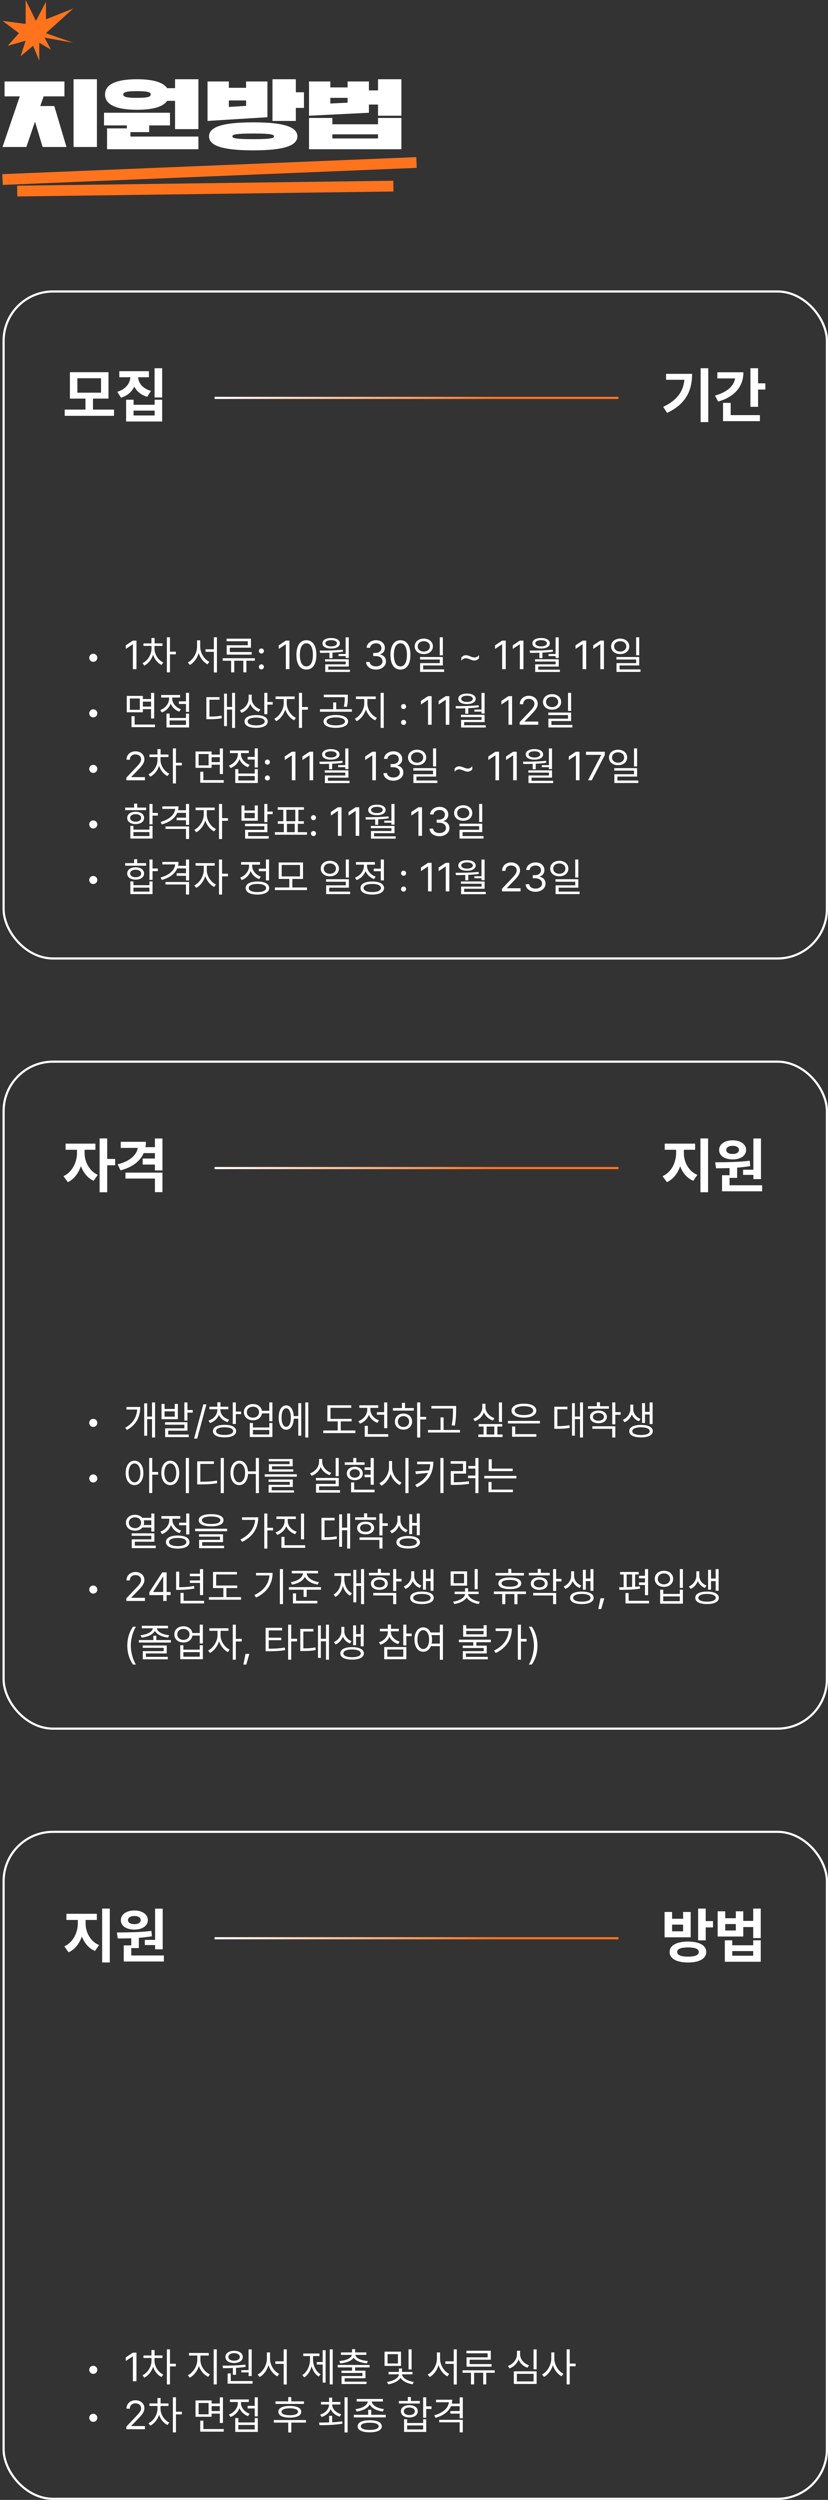 <svg width="328" height="990" viewBox="0 0 328 990" fill="none" xmlns="http://www.w3.org/2000/svg">
<rect x="0" y="0" width="328" height="990" fill="#333333" stroke="none"/>
<path d="M18.196 13.15L29 3.388L18.196 7.655V0.759L14.226 8.269L10.155 0V9.479L1 8.269L7.515 13.15L3.04 18.138L10.155 16.138L8.176 22.276L13.101 18.138L15.557 24V16.941L20.136 19.644L17.673 14.897L29 16.941L18.196 13.15Z" fill="#FF731D"/>
<path d="M15.956 41.994L17.282 38.161H25.524V32.264H1.804V38.161H7.835L1 58.211H10.448L13.865 48.157L16.88 58.211H26.328L21.504 41.994H15.956ZM38.389 31.379H29.142V58.211H38.389V31.379Z" fill="white"/>
<path d="M78.593 31.379H69.346V34.918H66.21C64.843 32.883 61.386 31.379 54.27 31.379C44.46 31.379 41.606 34.21 41.606 37.424C41.606 40.638 44.46 43.468 54.27 43.468C61.386 43.468 64.843 41.994 66.21 39.93H69.346V51.135H78.593V31.379ZM59.094 49.66H67.336V44.648H41.204V49.66H50.249V50.84H42.41V59.096H78.593V54.083H51.657V52.314H59.094V49.66ZM59.697 37.424C59.697 38.279 58.813 38.751 54.27 38.751C49.727 38.751 48.842 38.279 48.842 37.424C48.842 36.569 49.727 36.097 54.27 36.097C58.813 36.097 59.697 36.569 59.697 37.424Z" fill="white"/>
<path d="M97.489 32.264V34.77H90.654V32.264H82.211V47.891L105.931 46.417V32.264H97.489ZM117.791 53.995C117.791 50.457 113.007 48.452 100.303 48.452C87.599 48.452 82.814 50.457 82.814 53.995C82.814 57.533 87.599 59.538 100.303 59.538C113.007 59.538 117.791 57.533 117.791 53.995ZM117.188 36.539V31.379H107.941V47.891H117.188V42.731H120.405V36.539H117.188ZM108.545 53.995C108.545 54.673 107.62 55.115 100.303 55.115C92.986 55.115 92.061 54.673 92.061 53.995C92.061 53.317 92.986 52.874 100.303 52.874C107.62 52.874 108.545 53.317 108.545 53.995ZM90.654 39.783H97.489V41.935L90.654 42.348V39.783Z" fill="white"/>
<path d="M159 31.379H149.753V35.802H146.135V32.264H137.692V34.623H130.858V32.264H122.415V45.827L146.135 44.648V41.404H149.753V45.827H159V31.379ZM149.753 46.712V49.218H131.662V46.712H122.415V59.096H159V46.712H149.753ZM131.662 53.199H149.753V54.821H131.662V53.199ZM130.858 38.751H137.692V40.667L130.858 40.992V38.751Z" fill="white"/>
<rect x="1.43" y="115.43" width="326.139" height="264.139" rx="19.57" stroke="white" stroke-width="0.861"/>
<path d="M36.938 262.094C36.062 262.094 35.344 261.375 35.344 260.484C35.344 259.609 36.062 258.891 36.938 258.891C37.828 258.891 38.547 259.609 38.547 260.484C38.547 261.375 37.828 262.094 36.938 262.094ZM54.062 253.688V265H52.641V255.156H52.578L49.828 256.984V255.562L52.641 253.688H54.062ZM61.203 256.906C61.203 259.125 62.656 261.406 64.672 262.375L63.953 263.328C62.422 262.578 61.211 261.062 60.641 259.266C60.031 261.195 58.742 262.812 57.156 263.578L56.453 262.625C58.484 261.672 60 259.297 60.016 256.906V255.797H56.828V254.797H60V252.641H61.234V254.797H64.359V255.797H61.203V256.906ZM67.328 252.375V258.078H69.656V259.125H67.328V266.266H66.109V252.375H67.328ZM79.312 256.109C79.312 258.625 80.922 261.156 82.938 262.078L82.203 263.078C80.625 262.266 79.32 260.602 78.703 258.625C78.086 260.703 76.781 262.484 75.203 263.328L74.406 262.344C76.438 261.344 78.062 258.672 78.062 256.109V253.578H79.312V256.109ZM85.938 252.375V266.297H84.719V258.125H81.422V257.125H84.719V252.375H85.938ZM100.953 260.672V261.656H97.609V266.266H96.391V261.656H92.797V266.266H91.562V261.656H88.234V260.672H100.953ZM99.406 252.922V256.484H91.031V258.219H99.703V259.234H89.797V255.531H98.156V253.938H89.766V252.922H99.406ZM103.547 265.094C103 265.094 102.531 264.641 102.547 264.078C102.531 263.531 103 263.078 103.547 263.078C104.094 263.078 104.547 263.531 104.547 264.078C104.547 264.641 104.094 265.094 103.547 265.094ZM103.547 258.812C103 258.812 102.531 258.359 102.547 257.797C102.531 257.25 103 256.797 103.547 256.797C104.094 256.797 104.547 257.25 104.547 257.797C104.547 258.359 104.094 258.812 103.547 258.812ZM114.656 253.688V265H113.234V255.156H113.172L110.422 256.984V255.562L113.234 253.688H114.656ZM121.375 265.156C118.859 265.156 117.422 263.047 117.422 259.344C117.422 255.672 118.891 253.531 121.375 253.531C123.859 253.531 125.328 255.672 125.328 259.344C125.328 263.047 123.875 265.156 121.375 265.156ZM121.375 263.906C123 263.906 123.953 262.266 123.953 259.344C123.953 256.422 123 254.75 121.375 254.75C119.75 254.75 118.781 256.422 118.781 259.344C118.781 262.266 119.734 263.906 121.375 263.906ZM138.156 252.391V260.578H136.922V259.812H134.109V259H136.922V252.391H138.156ZM126.656 257.625C129.344 257.641 132.781 257.609 135.781 257.281L135.859 258.078C134.5 258.273 133.086 258.391 131.703 258.453V260.625H130.5V258.5C129.188 258.547 127.93 258.555 126.797 258.547L126.656 257.625ZM138.156 261.078V263.953H130.047V265.203H138.609V266.109H128.844V263.094H136.938V261.969H128.781V261.078H138.156ZM131.188 252.656C133.25 252.656 134.625 253.469 134.641 254.75C134.625 256.047 133.25 256.828 131.188 256.828C129.094 256.828 127.734 256.047 127.734 254.75C127.734 253.469 129.094 252.656 131.188 252.656ZM131.188 253.516C129.781 253.516 128.875 254 128.891 254.75C128.875 255.484 129.781 255.984 131.188 255.984C132.578 255.984 133.484 255.484 133.484 254.75C133.484 254 132.578 253.516 131.188 253.516ZM148.953 265.156C146.703 265.156 145.094 263.953 145.016 262.156H146.438C146.516 263.234 147.594 263.906 148.938 263.906C150.422 263.906 151.516 263.094 151.516 261.922C151.516 260.688 150.531 259.812 148.766 259.812H147.844V258.578H148.766C150.141 258.578 151.094 257.812 151.094 256.641C151.094 255.516 150.266 254.75 148.984 254.75C147.781 254.75 146.672 255.422 146.609 256.531H145.25C145.328 254.734 146.984 253.531 149 253.531C151.156 253.531 152.469 254.938 152.453 256.562C152.469 257.844 151.719 258.797 150.531 259.125V259.203C152 259.438 152.906 260.484 152.891 261.922C152.906 263.781 151.203 265.156 148.953 265.156ZM158.625 265.156C156.109 265.156 154.672 263.047 154.672 259.344C154.672 255.672 156.141 253.531 158.625 253.531C161.109 253.531 162.578 255.672 162.578 259.344C162.578 263.047 161.125 265.156 158.625 265.156ZM158.625 263.906C160.25 263.906 161.203 262.266 161.203 259.344C161.203 256.422 160.25 254.75 158.625 254.75C157 254.75 156.031 256.422 156.031 259.344C156.031 262.266 156.984 263.906 158.625 263.906ZM167.891 252.891C169.969 252.906 171.484 254.156 171.484 255.969C171.484 257.781 169.969 259.031 167.891 259.031C165.781 259.031 164.281 257.781 164.281 255.969C164.281 254.156 165.781 252.906 167.891 252.891ZM167.891 253.922C166.5 253.922 165.469 254.766 165.484 255.969C165.469 257.188 166.5 258.031 167.891 258.031C169.266 258.031 170.297 257.188 170.297 255.969C170.297 254.766 169.266 253.922 167.891 253.922ZM175.422 252.375V259.516H174.203V252.375H175.422ZM175.422 260.188V263.531H167.625V265.094H175.922V266.078H166.422V262.609H174.203V261.172H166.391V260.188H175.422ZM182.75 260.359C183.25 259.781 183.875 259.469 184.562 259.469C185.75 259.469 186.828 260.375 187.969 260.375C188.672 260.375 189.281 260.031 189.75 259.391V260.688C189.234 261.281 188.625 261.578 187.938 261.578C186.75 261.578 185.672 260.672 184.516 260.672C183.828 260.672 183.219 261.016 182.75 261.656V260.359ZM200.344 253.688V265H198.922V255.156H198.859L196.109 256.984V255.562L198.922 253.688H200.344ZM207.359 253.688V265H205.938V255.156H205.875L203.125 256.984V255.562L205.938 253.688H207.359ZM221.328 252.391V260.578H220.094V259.812H217.281V259H220.094V252.391H221.328ZM209.828 257.625C212.516 257.641 215.953 257.609 218.953 257.281L219.031 258.078C217.672 258.273 216.258 258.391 214.875 258.453V260.625H213.672V258.5C212.359 258.547 211.102 258.555 209.969 258.547L209.828 257.625ZM221.328 261.078V263.953H213.219V265.203H221.781V266.109H212.016V263.094H220.109V261.969H211.953V261.078H221.328ZM214.359 252.656C216.422 252.656 217.797 253.469 217.812 254.75C217.797 256.047 216.422 256.828 214.359 256.828C212.266 256.828 210.906 256.047 210.906 254.75C210.906 253.469 212.266 252.656 214.359 252.656ZM214.359 253.516C212.953 253.516 212.047 254 212.062 254.75C212.047 255.484 212.953 255.984 214.359 255.984C215.75 255.984 216.656 255.484 216.656 254.75C216.656 254 215.75 253.516 214.359 253.516ZM232.219 253.688V265H230.797V255.156H230.734L227.984 256.984V255.562L230.797 253.688H232.219ZM239.234 253.688V265H237.812V255.156H237.75L235 256.984V255.562L237.812 253.688H239.234ZM245.688 252.891C247.766 252.906 249.281 254.156 249.281 255.969C249.281 257.781 247.766 259.031 245.688 259.031C243.578 259.031 242.078 257.781 242.078 255.969C242.078 254.156 243.578 252.906 245.688 252.891ZM245.688 253.922C244.297 253.922 243.266 254.766 243.281 255.969C243.266 257.188 244.297 258.031 245.688 258.031C247.062 258.031 248.094 257.188 248.094 255.969C248.094 254.766 247.062 253.922 245.688 253.922ZM253.219 252.375V259.516H252V252.375H253.219ZM253.219 260.188V263.531H245.422V265.094H253.719V266.078H244.219V262.609H252V261.172H244.188V260.188H253.219ZM36.938 284.094C36.062 284.094 35.344 283.375 35.344 282.484C35.344 281.609 36.062 280.891 36.938 280.891C37.828 280.891 38.547 281.609 38.547 282.484C38.547 283.375 37.828 284.094 36.938 284.094ZM56.594 275.594V276.828H59.844V274.391H61.078V284.531H59.844V280.828H56.594V282.078H50.219V275.594H56.594ZM51.438 276.609V281.094H55.391V276.609H51.438ZM61.391 286.938V287.969H52.094V283.625H53.328V286.938H61.391ZM56.594 279.812H59.844V277.859H56.594V279.812ZM74.891 274.375V281.922H73.672V278.781H70.859V277.75H73.672V274.375H74.891ZM67.188 282.594V284.328H73.672V282.594H74.891V288.078H65.953V282.594H67.188ZM67.188 287.078H73.672V285.312H67.188V287.078ZM68.219 276.641C68.219 278.422 69.609 280.172 71.641 280.875L71 281.828C69.43 281.258 68.219 280.094 67.625 278.656C67.023 280.266 65.742 281.555 64.094 282.156L63.453 281.188C65.5 280.453 66.984 278.609 66.984 276.641V276.234H63.844V275.219H71.328V276.234H68.219V276.641ZM93.109 274.375V288.266H91.938V280.984H89.891V287.547H88.766V274.688H89.891V279.969H91.938V274.375H93.109ZM86.953 276.078V277.094H82.969V283.781C84.883 283.773 86.211 283.703 87.75 283.391L87.859 284.422C86.188 284.766 84.766 284.828 82.641 284.828H81.75V276.078H86.953ZM99.703 276.625C99.703 278.516 101.141 280.25 103.156 280.938L102.484 281.906C100.945 281.344 99.734 280.195 99.125 278.75C98.531 280.383 97.297 281.672 95.672 282.297L95.016 281.312C97.094 280.531 98.484 278.672 98.5 276.531V275.094H99.703V276.625ZM105.922 274.375V278H108.016V279.031H105.922V282.828H104.703V274.375H105.922ZM101.469 283.188C104.328 283.188 106.047 284.109 106.047 285.703C106.047 287.328 104.328 288.234 101.469 288.234C98.609 288.234 96.859 287.328 96.859 285.703C96.859 284.109 98.609 283.188 101.469 283.188ZM101.469 284.172C99.375 284.172 98.078 284.75 98.094 285.703C98.078 286.688 99.375 287.25 101.469 287.266C103.578 287.25 104.859 286.688 104.859 285.703C104.859 284.75 103.578 284.172 101.469 284.172ZM113.594 278.641C113.578 280.875 115.188 283.328 117.203 284.281L116.5 285.25C114.938 284.492 113.617 282.836 113 280.953C112.359 283 110.961 284.797 109.406 285.594L108.656 284.625C110.656 283.656 112.375 281.016 112.391 278.641V276.828H109.156V275.812H116.719V276.828H113.594V278.641ZM119.641 274.375V280H121.969V281.047H119.641V288.266H118.422V274.375H119.641ZM133.016 283.156C136 283.156 137.891 284.094 137.891 285.703C137.891 287.297 136 288.234 133.016 288.234C130.047 288.234 128.156 287.297 128.156 285.703C128.156 284.094 130.047 283.156 133.016 283.156ZM133.016 284.094C130.797 284.109 129.359 284.719 129.375 285.703C129.359 286.672 130.797 287.266 133.016 287.266C135.234 287.266 136.656 286.672 136.672 285.703C136.656 284.719 135.234 284.109 133.016 284.094ZM137.781 275.094V276.266C137.781 277.391 137.781 278.516 137.391 279.953L136.188 279.812C136.562 278.375 136.562 277.359 136.562 276.266V276.094H128.25V275.094H137.781ZM139.391 280.859V281.859H126.75V280.859H131.984V278.172H133.188V280.859H139.391ZM145.531 278.641C145.531 281 147.25 283.391 149.297 284.281L148.609 285.25C146.984 284.508 145.578 282.906 144.938 280.984C144.281 283.023 142.883 284.797 141.297 285.594L140.562 284.625C142.547 283.672 144.281 281.047 144.297 278.641V276.828H141.016V275.812H148.844V276.828H145.531V278.641ZM152.016 274.375V288.266H150.781V274.375H152.016ZM159.875 287.094C159.328 287.094 158.859 286.641 158.875 286.078C158.859 285.531 159.328 285.078 159.875 285.078C160.422 285.078 160.875 285.531 160.875 286.078C160.875 286.641 160.422 287.094 159.875 287.094ZM159.875 280.812C159.328 280.812 158.859 280.359 158.875 279.797C158.859 279.25 159.328 278.797 159.875 278.797C160.422 278.797 160.875 279.25 160.875 279.797C160.875 280.359 160.422 280.812 159.875 280.812ZM170.984 275.688V287H169.562V277.156H169.5L166.75 278.984V277.562L169.562 275.688H170.984ZM178 275.688V287H176.578V277.156H176.516L173.766 278.984V277.562L176.578 275.688H178ZM191.969 274.391V282.578H190.734V281.812H187.922V281H190.734V274.391H191.969ZM180.469 279.625C183.156 279.641 186.594 279.609 189.594 279.281L189.672 280.078C188.312 280.273 186.898 280.391 185.516 280.453V282.625H184.312V280.5C183 280.547 181.742 280.555 180.609 280.547L180.469 279.625ZM191.969 283.078V285.953H183.859V287.203H192.422V288.109H182.656V285.094H190.75V283.969H182.594V283.078H191.969ZM185 274.656C187.062 274.656 188.438 275.469 188.453 276.75C188.438 278.047 187.062 278.828 185 278.828C182.906 278.828 181.547 278.047 181.547 276.75C181.547 275.469 182.906 274.656 185 274.656ZM185 275.516C183.594 275.516 182.688 276 182.703 276.75C182.688 277.484 183.594 277.984 185 277.984C186.391 277.984 187.297 277.484 187.297 276.75C187.297 276 186.391 275.516 185 275.516ZM202.859 275.688V287H201.438V277.156H201.375L198.625 278.984V277.562L201.438 275.688H202.859ZM205.875 287L205.859 285.969L209.719 281.906C211.062 280.484 211.703 279.719 211.703 278.672C211.703 277.516 210.719 276.75 209.453 276.75C208.109 276.75 207.25 277.609 207.25 278.875H205.922C205.906 276.875 207.453 275.531 209.5 275.531C211.547 275.531 213.016 276.906 213.016 278.672C213.016 279.938 212.422 280.922 210.422 282.984L207.828 285.656V285.75H213.219V287H205.875ZM218.703 274.891C220.781 274.906 222.297 276.156 222.297 277.969C222.297 279.781 220.781 281.031 218.703 281.031C216.594 281.031 215.094 279.781 215.094 277.969C215.094 276.156 216.594 274.906 218.703 274.891ZM218.703 275.922C217.312 275.922 216.281 276.766 216.297 277.969C216.281 279.188 217.312 280.031 218.703 280.031C220.078 280.031 221.109 279.188 221.109 277.969C221.109 276.766 220.078 275.922 218.703 275.922ZM226.234 274.375V281.516H225.016V274.375H226.234ZM226.234 282.188V285.531H218.438V287.094H226.734V288.078H217.234V284.609H225.016V283.172H217.203V282.188H226.234ZM36.938 306.094C36.062 306.094 35.344 305.375 35.344 304.484C35.344 303.609 36.062 302.891 36.938 302.891C37.828 302.891 38.547 303.609 38.547 304.484C38.547 305.375 37.828 306.094 36.938 306.094ZM50.062 309L50.047 307.969L53.906 303.906C55.25 302.484 55.891 301.719 55.891 300.672C55.891 299.516 54.906 298.75 53.641 298.75C52.297 298.75 51.438 299.609 51.438 300.875H50.109C50.094 298.875 51.641 297.531 53.688 297.531C55.734 297.531 57.203 298.906 57.203 300.672C57.203 301.938 56.609 302.922 54.609 304.984L52.016 307.656V307.75H57.406V309H50.062ZM63.578 300.906C63.578 303.125 65.031 305.406 67.047 306.375L66.328 307.328C64.797 306.578 63.586 305.062 63.016 303.266C62.406 305.195 61.117 306.812 59.531 307.578L58.828 306.625C60.859 305.672 62.375 303.297 62.391 300.906V299.797H59.203V298.797H62.375V296.641H63.609V298.797H66.734V299.797H63.578V300.906ZM69.703 296.375V302.078H72.031V303.125H69.703V310.266H68.484V296.375H69.703ZM83.828 297.594V298.828H87.078V296.391H88.312V306.531H87.078V302.828H83.828V304.078H77.453V297.594H83.828ZM78.672 298.609V303.094H82.625V298.609H78.672ZM88.625 308.938V309.969H79.328V305.625H80.562V308.938H88.625ZM83.828 301.812H87.078V299.859H83.828V301.812ZM102.125 296.375V303.922H100.906V300.781H98.094V299.75H100.906V296.375H102.125ZM94.422 304.594V306.328H100.906V304.594H102.125V310.078H93.188V304.594H94.422ZM94.422 309.078H100.906V307.312H94.422V309.078ZM95.453 298.641C95.453 300.422 96.844 302.172 98.875 302.875L98.234 303.828C96.664 303.258 95.453 302.094 94.859 300.656C94.258 302.266 92.977 303.555 91.328 304.156L90.688 303.188C92.734 302.453 94.219 300.609 94.219 298.641V298.234H91.078V297.219H98.562V298.234H95.453V298.641ZM105.922 309.094C105.375 309.094 104.906 308.641 104.922 308.078C104.906 307.531 105.375 307.078 105.922 307.078C106.469 307.078 106.922 307.531 106.922 308.078C106.922 308.641 106.469 309.094 105.922 309.094ZM105.922 302.812C105.375 302.812 104.906 302.359 104.922 301.797C104.906 301.25 105.375 300.797 105.922 300.797C106.469 300.797 106.922 301.25 106.922 301.797C106.922 302.359 106.469 302.812 105.922 302.812ZM117.031 297.688V309H115.609V299.156H115.547L112.797 300.984V299.562L115.609 297.688H117.031ZM124.047 297.688V309H122.625V299.156H122.562L119.812 300.984V299.562L122.625 297.688H124.047ZM138.016 296.391V304.578H136.781V303.812H133.969V303H136.781V296.391H138.016ZM126.516 301.625C129.203 301.641 132.641 301.609 135.641 301.281L135.719 302.078C134.359 302.273 132.945 302.391 131.562 302.453V304.625H130.359V302.5C129.047 302.547 127.789 302.555 126.656 302.547L126.516 301.625ZM138.016 305.078V307.953H129.906V309.203H138.469V310.109H128.703V307.094H136.797V305.969H128.641V305.078H138.016ZM131.047 296.656C133.109 296.656 134.484 297.469 134.5 298.75C134.484 300.047 133.109 300.828 131.047 300.828C128.953 300.828 127.594 300.047 127.594 298.75C127.594 297.469 128.953 296.656 131.047 296.656ZM131.047 297.516C129.641 297.516 128.734 298 128.75 298.75C128.734 299.484 129.641 299.984 131.047 299.984C132.438 299.984 133.344 299.484 133.344 298.75C133.344 298 132.438 297.516 131.047 297.516ZM148.906 297.688V309H147.484V299.156H147.422L144.672 300.984V299.562L147.484 297.688H148.906ZM155.828 309.156C153.578 309.156 151.969 307.953 151.891 306.156H153.312C153.391 307.234 154.469 307.906 155.812 307.906C157.297 307.906 158.391 307.094 158.391 305.922C158.391 304.688 157.406 303.812 155.641 303.812H154.719V302.578H155.641C157.016 302.578 157.969 301.812 157.969 300.641C157.969 299.516 157.141 298.75 155.859 298.75C154.656 298.75 153.547 299.422 153.484 300.531H152.125C152.203 298.734 153.859 297.531 155.875 297.531C158.031 297.531 159.344 298.938 159.328 300.562C159.344 301.844 158.594 302.797 157.406 303.125V303.203C158.875 303.438 159.781 304.484 159.766 305.922C159.781 307.781 158.078 309.156 155.828 309.156ZM165.234 296.891C167.312 296.906 168.828 298.156 168.828 299.969C168.828 301.781 167.312 303.031 165.234 303.031C163.125 303.031 161.625 301.781 161.625 299.969C161.625 298.156 163.125 296.906 165.234 296.891ZM165.234 297.922C163.844 297.922 162.812 298.766 162.828 299.969C162.812 301.188 163.844 302.031 165.234 302.031C166.609 302.031 167.641 301.188 167.641 299.969C167.641 298.766 166.609 297.922 165.234 297.922ZM172.766 296.375V303.516H171.547V296.375H172.766ZM172.766 304.188V307.531H164.969V309.094H173.266V310.078H163.766V306.609H171.547V305.172H163.734V304.188H172.766ZM180.094 304.359C180.594 303.781 181.219 303.469 181.906 303.469C183.094 303.469 184.172 304.375 185.312 304.375C186.016 304.375 186.625 304.031 187.094 303.391V304.688C186.578 305.281 185.969 305.578 185.281 305.578C184.094 305.578 183.016 304.672 181.859 304.672C181.172 304.672 180.562 305.016 180.094 305.656V304.359ZM197.688 297.688V309H196.266V299.156H196.203L193.453 300.984V299.562L196.266 297.688H197.688ZM204.703 297.688V309H203.281V299.156H203.219L200.469 300.984V299.562L203.281 297.688H204.703ZM218.672 296.391V304.578H217.438V303.812H214.625V303H217.438V296.391H218.672ZM207.172 301.625C209.859 301.641 213.297 301.609 216.297 301.281L216.375 302.078C215.016 302.273 213.602 302.391 212.219 302.453V304.625H211.016V302.5C209.703 302.547 208.445 302.555 207.312 302.547L207.172 301.625ZM218.672 305.078V307.953H210.562V309.203H219.125V310.109H209.359V307.094H217.453V305.969H209.297V305.078H218.672ZM211.703 296.656C213.766 296.656 215.141 297.469 215.156 298.75C215.141 300.047 213.766 300.828 211.703 300.828C209.609 300.828 208.25 300.047 208.25 298.75C208.25 297.469 209.609 296.656 211.703 296.656ZM211.703 297.516C210.297 297.516 209.391 298 209.406 298.75C209.391 299.484 210.297 299.984 211.703 299.984C213.094 299.984 214 299.484 214 298.75C214 298 213.094 297.516 211.703 297.516ZM229.562 297.688V309H228.141V299.156H228.078L225.328 300.984V299.562L228.141 297.688H229.562ZM232.938 309L238.125 299.016V298.938H232.141V297.688H239.578V299L234.406 309H232.938ZM244.844 296.891C246.922 296.906 248.438 298.156 248.438 299.969C248.438 301.781 246.922 303.031 244.844 303.031C242.734 303.031 241.234 301.781 241.234 299.969C241.234 298.156 242.734 296.906 244.844 296.891ZM244.844 297.922C243.453 297.922 242.422 298.766 242.438 299.969C242.422 301.188 243.453 302.031 244.844 302.031C246.219 302.031 247.25 301.188 247.25 299.969C247.25 298.766 246.219 297.922 244.844 297.922ZM252.375 296.375V303.516H251.156V296.375H252.375ZM252.375 304.188V307.531H244.578V309.094H252.875V310.078H243.375V306.609H251.156V305.172H243.344V304.188H252.375ZM36.938 328.094C36.062 328.094 35.344 327.375 35.344 326.484C35.344 325.609 36.062 324.891 36.938 324.891C37.828 324.891 38.547 325.609 38.547 326.484C38.547 327.375 37.828 328.094 36.938 328.094ZM60.422 318.375V321.938H62.516V322.984H60.422V326.453H59.203V318.375H60.422ZM52.859 327.062V328.547H59.203V327.062H60.422V332.078H51.641V327.062H52.859ZM52.859 331.094H59.203V329.516H52.859V331.094ZM57.875 319.812V320.828H49.594V319.812H53.125V318.25H54.344V319.812H57.875ZM53.734 321.469C55.734 321.469 57.062 322.422 57.078 323.906C57.062 325.391 55.734 326.344 53.734 326.344C51.719 326.344 50.375 325.391 50.391 323.906C50.375 322.422 51.719 321.469 53.734 321.469ZM53.734 322.422C52.422 322.406 51.547 323.016 51.562 323.906C51.547 324.812 52.422 325.406 53.734 325.406C55.031 325.406 55.906 324.812 55.922 323.906C55.906 323.016 55.031 322.406 53.734 322.422ZM70.719 319.328C70.719 319.867 70.656 320.383 70.547 320.875H73.672V318.391H74.906V326.672H73.672V324.828H69.984V323.812H73.672V321.891H70.219C69.273 324.078 67.102 325.656 64.094 326.484L63.609 325.5C67 324.562 69.148 322.695 69.406 320.328H64.312V319.328H70.719ZM74.906 327.281V332.25H73.672V328.266H65.562V327.281H74.906ZM81.922 322.641C81.906 324.875 83.516 327.328 85.531 328.281L84.828 329.25C83.266 328.492 81.945 326.836 81.328 324.953C80.688 327 79.289 328.797 77.734 329.594L76.984 328.625C78.984 327.656 80.703 325.016 80.719 322.641V320.828H77.484V319.812H85.047V320.828H81.922V322.641ZM87.969 318.375V324H90.297V325.047H87.969V332.266H86.75V318.375H87.969ZM96.859 318.969V320.969H100.906V318.969H102.125V325.016H95.656V318.969H96.859ZM96.859 324.016H100.906V321.922H96.859V324.016ZM105.922 318.375V321.391H108.016V322.422H105.922V325.562H104.703V318.375H105.922ZM105.922 326.219V329.578H98.297V331.109H106.438V332.109H97.094V328.641H104.703V327.203H97.062V326.219H105.922ZM121.609 329.547V330.562H108.891V329.547H112.438V326.234H110.047V325.219H112.219V320.688H110.016V319.672H120.391V320.688H118.188V325.219H120.359V326.234H117.969V329.547H121.609ZM113.438 325.219H116.984V320.688H113.438V325.219ZM113.672 329.547H116.75V326.234H113.672V329.547ZM124.188 331.094C123.641 331.094 123.172 330.641 123.188 330.078C123.172 329.531 123.641 329.078 124.188 329.078C124.734 329.078 125.188 329.531 125.188 330.078C125.188 330.641 124.734 331.094 124.188 331.094ZM124.188 324.812C123.641 324.812 123.172 324.359 123.188 323.797C123.172 323.25 123.641 322.797 124.188 322.797C124.734 322.797 125.188 323.25 125.188 323.797C125.188 324.359 124.734 324.812 124.188 324.812ZM135.297 319.688V331H133.875V321.156H133.812L131.062 322.984V321.562L133.875 319.688H135.297ZM142.312 319.688V331H140.891V321.156H140.828L138.078 322.984V321.562L140.891 319.688H142.312ZM156.281 318.391V326.578H155.047V325.812H152.234V325H155.047V318.391H156.281ZM144.781 323.625C147.469 323.641 150.906 323.609 153.906 323.281L153.984 324.078C152.625 324.273 151.211 324.391 149.828 324.453V326.625H148.625V324.5C147.312 324.547 146.055 324.555 144.922 324.547L144.781 323.625ZM156.281 327.078V329.953H148.172V331.203H156.734V332.109H146.969V329.094H155.062V327.969H146.906V327.078H156.281ZM149.312 318.656C151.375 318.656 152.75 319.469 152.766 320.75C152.75 322.047 151.375 322.828 149.312 322.828C147.219 322.828 145.859 322.047 145.859 320.75C145.859 319.469 147.219 318.656 149.312 318.656ZM149.312 319.516C147.906 319.516 147 320 147.016 320.75C147 321.484 147.906 321.984 149.312 321.984C150.703 321.984 151.609 321.484 151.609 320.75C151.609 320 150.703 319.516 149.312 319.516ZM167.172 319.688V331H165.75V321.156H165.688L162.938 322.984V321.562L165.75 319.688H167.172ZM174.094 331.156C171.844 331.156 170.234 329.953 170.156 328.156H171.578C171.656 329.234 172.734 329.906 174.078 329.906C175.562 329.906 176.656 329.094 176.656 327.922C176.656 326.688 175.672 325.812 173.906 325.812H172.984V324.578H173.906C175.281 324.578 176.234 323.812 176.234 322.641C176.234 321.516 175.406 320.75 174.125 320.75C172.922 320.75 171.812 321.422 171.75 322.531H170.391C170.469 320.734 172.125 319.531 174.141 319.531C176.297 319.531 177.609 320.938 177.594 322.562C177.609 323.844 176.859 324.797 175.672 325.125V325.203C177.141 325.438 178.047 326.484 178.031 327.922C178.047 329.781 176.344 331.156 174.094 331.156ZM183.5 318.891C185.578 318.906 187.094 320.156 187.094 321.969C187.094 323.781 185.578 325.031 183.5 325.031C181.391 325.031 179.891 323.781 179.891 321.969C179.891 320.156 181.391 318.906 183.5 318.891ZM183.5 319.922C182.109 319.922 181.078 320.766 181.094 321.969C181.078 323.188 182.109 324.031 183.5 324.031C184.875 324.031 185.906 323.188 185.906 321.969C185.906 320.766 184.875 319.922 183.5 319.922ZM191.031 318.375V325.516H189.812V318.375H191.031ZM191.031 326.188V329.531H183.234V331.094H191.531V332.078H182.031V328.609H189.812V327.172H182V326.188H191.031ZM36.938 350.094C36.062 350.094 35.344 349.375 35.344 348.484C35.344 347.609 36.062 346.891 36.938 346.891C37.828 346.891 38.547 347.609 38.547 348.484C38.547 349.375 37.828 350.094 36.938 350.094ZM60.422 340.375V343.938H62.516V344.984H60.422V348.453H59.203V340.375H60.422ZM52.859 349.062V350.547H59.203V349.062H60.422V354.078H51.641V349.062H52.859ZM52.859 353.094H59.203V351.516H52.859V353.094ZM57.875 341.812V342.828H49.594V341.812H53.125V340.25H54.344V341.812H57.875ZM53.734 343.469C55.734 343.469 57.062 344.422 57.078 345.906C57.062 347.391 55.734 348.344 53.734 348.344C51.719 348.344 50.375 347.391 50.391 345.906C50.375 344.422 51.719 343.469 53.734 343.469ZM53.734 344.422C52.422 344.406 51.547 345.016 51.562 345.906C51.547 346.812 52.422 347.406 53.734 347.406C55.031 347.406 55.906 346.812 55.922 345.906C55.906 345.016 55.031 344.406 53.734 344.422ZM70.719 341.328C70.719 341.867 70.656 342.383 70.547 342.875H73.672V340.391H74.906V348.672H73.672V346.828H69.984V345.812H73.672V343.891H70.219C69.273 346.078 67.102 347.656 64.094 348.484L63.609 347.5C67 346.562 69.148 344.695 69.406 342.328H64.312V341.328H70.719ZM74.906 349.281V354.25H73.672V350.266H65.562V349.281H74.906ZM81.922 344.641C81.906 346.875 83.516 349.328 85.531 350.281L84.828 351.25C83.266 350.492 81.945 348.836 81.328 346.953C80.688 349 79.289 350.797 77.734 351.594L76.984 350.625C78.984 349.656 80.703 347.016 80.719 344.641V342.828H77.484V341.812H85.047V342.828H81.922V344.641ZM87.969 340.375V346H90.297V347.047H87.969V354.266H86.75V340.375H87.969ZM106.578 340.375V348.656H105.344V345.016H102.547V344H105.344V340.375H106.578ZM101.969 349.094C104.859 349.094 106.625 350.031 106.625 351.672C106.625 353.312 104.859 354.25 101.969 354.266C99.078 354.25 97.312 353.312 97.312 351.672C97.312 350.031 99.078 349.094 101.969 349.094ZM101.969 350.047C99.844 350.047 98.516 350.656 98.531 351.672C98.516 352.672 99.844 353.281 101.969 353.281C104.094 353.281 105.406 352.672 105.406 351.672C105.406 350.656 104.094 350.047 101.969 350.047ZM99.891 342.922C99.891 344.734 101.281 346.453 103.312 347.156L102.672 348.141C101.109 347.578 99.898 346.414 99.312 344.969C98.703 346.602 97.414 347.906 95.766 348.531L95.125 347.547C97.188 346.797 98.656 344.922 98.656 342.938V342.422H95.516V341.391H103V342.422H99.891V342.922ZM121.609 351.453V352.484H108.891V351.453H114.609V348.062H110.391V341.547H120.031V348.062H115.812V351.453H121.609ZM111.594 342.531V347.078H118.844V342.531H111.594ZM130.672 340.891C132.75 340.906 134.266 342.156 134.266 343.969C134.266 345.781 132.75 347.031 130.672 347.031C128.562 347.031 127.062 345.781 127.062 343.969C127.062 342.156 128.562 340.906 130.672 340.891ZM130.672 341.922C129.281 341.922 128.25 342.766 128.266 343.969C128.25 345.188 129.281 346.031 130.672 346.031C132.047 346.031 133.078 345.188 133.078 343.969C133.078 342.766 132.047 341.922 130.672 341.922ZM138.203 340.375V347.516H136.984V340.375H138.203ZM138.203 348.188V351.531H130.406V353.094H138.703V354.078H129.203V350.609H136.984V349.172H129.172V348.188H138.203ZM152.078 340.375V348.656H150.844V345.016H148.047V344H150.844V340.375H152.078ZM147.469 349.094C150.359 349.094 152.125 350.031 152.125 351.672C152.125 353.312 150.359 354.25 147.469 354.266C144.578 354.25 142.812 353.312 142.812 351.672C142.812 350.031 144.578 349.094 147.469 349.094ZM147.469 350.047C145.344 350.047 144.016 350.656 144.031 351.672C144.016 352.672 145.344 353.281 147.469 353.281C149.594 353.281 150.906 352.672 150.906 351.672C150.906 350.656 149.594 350.047 147.469 350.047ZM145.391 342.922C145.391 344.734 146.781 346.453 148.812 347.156L148.172 348.141C146.609 347.578 145.398 346.414 144.812 344.969C144.203 346.602 142.914 347.906 141.266 348.531L140.625 347.547C142.688 346.797 144.156 344.922 144.156 342.938V342.422H141.016V341.391H148.5V342.422H145.391V342.922ZM159.875 353.094C159.328 353.094 158.859 352.641 158.875 352.078C158.859 351.531 159.328 351.078 159.875 351.078C160.422 351.078 160.875 351.531 160.875 352.078C160.875 352.641 160.422 353.094 159.875 353.094ZM159.875 346.812C159.328 346.812 158.859 346.359 158.875 345.797C158.859 345.25 159.328 344.797 159.875 344.797C160.422 344.797 160.875 345.25 160.875 345.797C160.875 346.359 160.422 346.812 159.875 346.812ZM170.984 341.688V353H169.562V343.156H169.5L166.75 344.984V343.562L169.562 341.688H170.984ZM178 341.688V353H176.578V343.156H176.516L173.766 344.984V343.562L176.578 341.688H178ZM191.969 340.391V348.578H190.734V347.812H187.922V347H190.734V340.391H191.969ZM180.469 345.625C183.156 345.641 186.594 345.609 189.594 345.281L189.672 346.078C188.312 346.273 186.898 346.391 185.516 346.453V348.625H184.312V346.5C183 346.547 181.742 346.555 180.609 346.547L180.469 345.625ZM191.969 349.078V351.953H183.859V353.203H192.422V354.109H182.656V351.094H190.75V349.969H182.594V349.078H191.969ZM185 340.656C187.062 340.656 188.438 341.469 188.453 342.75C188.438 344.047 187.062 344.828 185 344.828C182.906 344.828 181.547 344.047 181.547 342.75C181.547 341.469 182.906 340.656 185 340.656ZM185 341.516C183.594 341.516 182.688 342 182.703 342.75C182.688 343.484 183.594 343.984 185 343.984C186.391 343.984 187.297 343.484 187.297 342.75C187.297 342 186.391 341.516 185 341.516ZM198.859 353L198.844 351.969L202.703 347.906C204.047 346.484 204.688 345.719 204.688 344.672C204.688 343.516 203.703 342.75 202.438 342.75C201.094 342.75 200.234 343.609 200.234 344.875H198.906C198.891 342.875 200.438 341.531 202.484 341.531C204.531 341.531 206 342.906 206 344.672C206 345.938 205.406 346.922 203.406 348.984L200.812 351.656V351.75H206.203V353H198.859ZM212.156 353.156C209.906 353.156 208.297 351.953 208.219 350.156H209.641C209.719 351.234 210.797 351.906 212.141 351.906C213.625 351.906 214.719 351.094 214.719 349.922C214.719 348.688 213.734 347.812 211.969 347.812H211.047V346.578H211.969C213.344 346.578 214.297 345.812 214.297 344.641C214.297 343.516 213.469 342.75 212.188 342.75C210.984 342.75 209.875 343.422 209.812 344.531H208.453C208.531 342.734 210.188 341.531 212.203 341.531C214.359 341.531 215.672 342.938 215.656 344.562C215.672 345.844 214.922 346.797 213.734 347.125V347.203C215.203 347.438 216.109 348.484 216.094 349.922C216.109 351.781 214.406 353.156 212.156 353.156ZM221.562 340.891C223.641 340.906 225.156 342.156 225.156 343.969C225.156 345.781 223.641 347.031 221.562 347.031C219.453 347.031 217.953 345.781 217.953 343.969C217.953 342.156 219.453 340.906 221.562 340.891ZM221.562 341.922C220.172 341.922 219.141 342.766 219.156 343.969C219.141 345.188 220.172 346.031 221.562 346.031C222.938 346.031 223.969 345.188 223.969 343.969C223.969 342.766 222.938 341.922 221.562 341.922ZM229.094 340.375V347.516H227.875V340.375H229.094ZM229.094 348.188V351.531H221.297V353.094H229.594V354.078H220.094V350.609H227.875V349.172H220.062V348.188H229.094Z" fill="white"/>
<path d="M45.156 164.672H25.633V162.211H33.859V157.852H27.695V147.398H42.977V157.852H36.836V162.211H45.156V164.672ZM40.023 155.508V149.789H30.648V155.508H40.023ZM58.984 149.391H54.707C54.754 150.172 54.973 150.918 55.363 151.629C55.754 152.34 56.324 152.973 57.074 153.527C57.824 154.082 58.734 154.508 59.805 154.805L58.305 157.125C57.117 156.781 56.094 156.266 55.234 155.578C54.375 154.883 53.695 154.059 53.195 153.105C52.703 154.145 52.012 155.043 51.121 155.801C50.238 156.559 49.18 157.125 47.945 157.5L46.445 155.156C47.539 154.844 48.465 154.391 49.223 153.797C49.988 153.203 50.57 152.527 50.969 151.77C51.367 151.012 51.59 150.219 51.637 149.391H47.266V147H58.984V149.391ZM49.961 158.297H52.914V160.289H61.258V158.297H64.234V166.922H49.961V158.297ZM61.258 164.531V162.609H52.914V164.531H61.258ZM61.234 145.828H64.234V157.406H61.234V145.828Z" fill="white"/>
<path d="M280.562 167.156H277.539V145.828H280.562V167.156ZM262.703 161.109C264.523 160.25 266.023 159.293 267.203 158.238C268.391 157.184 269.297 156.016 269.922 154.734C270.555 153.445 270.953 152 271.117 150.398H263.852V148.055H274.164C274.156 150.336 273.848 152.41 273.238 154.277C272.629 156.145 271.594 157.859 270.133 159.422C268.68 160.984 266.727 162.344 264.273 163.5L262.703 161.109ZM300.297 151.805H303.18V154.266H300.297V161.109H297.273V145.828H300.297V151.805ZM283.234 156.656C285.594 156 287.449 155.086 288.801 153.914C290.16 152.734 290.957 151.383 291.191 149.859H284.172V147.422H294.484C294.484 149.328 294.094 151.047 293.312 152.578C292.539 154.102 291.406 155.406 289.914 156.492C288.422 157.578 286.609 158.422 284.477 159.023L283.234 156.656ZM286.422 159.539H289.445V164.391H301.023V166.781H286.422V159.539Z" fill="white"/>
<line x1="85" y1="157.57" x2="245" y2="157.57" stroke="url(#paint0_linear_864_44)" stroke-width="0.861"/>
<rect x="1.43" y="420.43" width="326.139" height="264.139" rx="19.57" stroke="white" stroke-width="0.861"/>
<path d="M270.906 456.641C270.898 457.82 271.098 458.98 271.504 460.121C271.91 461.254 272.516 462.277 273.32 463.191C274.125 464.098 275.102 464.789 276.25 465.266L274.633 467.609C273.414 467.094 272.367 466.34 271.492 465.348C270.617 464.348 269.93 463.18 269.43 461.844C268.93 463.289 268.234 464.562 267.344 465.664C266.461 466.758 265.406 467.586 264.18 468.148L262.469 465.781C263.609 465.273 264.582 464.535 265.387 463.566C266.199 462.598 266.809 461.512 267.215 460.309C267.629 459.098 267.836 457.875 267.836 456.641V455.328H263.312V452.891H275.359V455.328H270.906V456.641ZM277.469 450.828H280.492V472.156H277.469V450.828ZM301.445 466.953H298.445V465.266H294.367V463.227H298.445V450.852H301.445V466.953ZM283.305 460.297C285.984 460.281 288.438 460.234 290.664 460.156C292.891 460.07 295 459.906 296.992 459.664L297.156 461.797C295.531 462.07 293.812 462.273 292 462.406V466.461H289V469.391H301.914V471.781H286.023V465.406H289V462.582C287.516 462.637 285.734 462.664 283.656 462.664L283.305 460.297ZM284.875 455.398C284.875 454.648 285.102 453.984 285.555 453.406C286.008 452.828 286.641 452.379 287.453 452.059C288.266 451.738 289.195 451.578 290.242 451.578C291.266 451.578 292.18 451.738 292.984 452.059C293.789 452.379 294.418 452.828 294.871 453.406C295.332 453.984 295.562 454.648 295.562 455.398C295.562 456.148 295.332 456.809 294.871 457.379C294.418 457.949 293.789 458.387 292.984 458.691C292.18 458.996 291.266 459.148 290.242 459.148C289.188 459.148 288.254 458.996 287.441 458.691C286.637 458.387 286.008 457.949 285.555 457.379C285.102 456.809 284.875 456.148 284.875 455.398ZM287.711 455.398C287.703 455.906 287.93 456.301 288.391 456.582C288.859 456.855 289.492 456.992 290.289 456.992C291.008 456.992 291.59 456.852 292.035 456.57C292.488 456.289 292.719 455.898 292.727 455.398C292.719 454.883 292.484 454.48 292.023 454.191C291.57 453.902 290.977 453.758 290.242 453.758C289.469 453.758 288.852 453.902 288.391 454.191C287.93 454.48 287.703 454.883 287.711 455.398Z" fill="white"/>
<path d="M33.508 456.641C33.5 457.758 33.695 458.879 34.094 460.004C34.492 461.129 35.082 462.156 35.863 463.086C36.652 464.016 37.609 464.742 38.734 465.266L37.07 467.609C35.922 467.078 34.922 466.309 34.07 465.301C33.219 464.285 32.543 463.113 32.043 461.785C31.551 463.238 30.863 464.523 29.98 465.641C29.105 466.75 28.07 467.586 26.875 468.148L25.141 465.781C26.281 465.25 27.254 464.496 28.059 463.52C28.863 462.543 29.469 461.457 29.875 460.262C30.289 459.059 30.5 457.852 30.508 456.641V455.328H25.984V452.891H37.797V455.328H33.508V456.641ZM39.461 450.828H42.461V458.961H45.602V461.469H42.461V472.156H39.461V450.828ZM57.789 452.164C57.789 452.93 57.727 453.641 57.602 454.297H61.375V450.852H64.352V463.508H61.375V461.188H56.523V458.797H61.375V456.641H56.91C56.199 458.289 55.066 459.691 53.512 460.848C51.965 461.996 50.039 462.875 47.734 463.484L46.609 461.094C48.969 460.492 50.824 459.625 52.176 458.492C53.535 457.352 54.336 456.047 54.578 454.578H47.828V452.164H57.789ZM49.703 464.375H64.352V472.109H61.375V466.719H49.703V464.375Z" fill="white"/>
<path d="M36.938 565.094C36.062 565.094 35.344 564.375 35.344 563.484C35.344 562.609 36.062 561.891 36.938 561.891C37.828 561.891 38.547 562.609 38.547 563.484C38.547 564.375 37.828 565.094 36.938 565.094ZM61.422 555.375V569.266H60.219V562H58.297V568.578H57.125V555.75H58.297V560.984H60.219V555.375H61.422ZM55.547 557.188C55.531 560.719 54.297 564.062 50.297 566.281L49.578 565.422C52.805 563.625 54.141 561.078 54.344 558.203H50.109V557.188H55.547ZM65.188 555.969V557.969H69.234V555.969H70.453V562.016H63.984V555.969H65.188ZM65.188 561.016H69.234V558.922H65.188V561.016ZM74.25 555.375V558.391H76.344V559.422H74.25V562.562H73.031V555.375H74.25ZM74.25 563.219V566.578H66.625V568.109H74.766V569.109H65.422V565.641H73.031V564.203H65.391V563.219H74.25ZM81.766 556.156L78.109 569.703H76.891L80.531 556.156H81.766ZM87.297 558.375C87.297 560.078 88.703 561.609 90.75 562.203L90.172 563.188C88.57 562.688 87.336 561.648 86.719 560.312C86.117 561.828 84.836 562.984 83.203 563.547L82.578 562.578C84.656 561.938 86.094 560.281 86.094 558.375V558.094H82.953V557.078H86.094V555.312H87.328V557.078H90.438V558.094H87.297V558.375ZM93.422 555.375V559H95.516V560.016H93.422V563.906H92.203V555.375H93.422ZM88.969 564.25C91.828 564.25 93.547 565.156 93.547 566.734C93.547 568.328 91.828 569.219 88.969 569.219C86.094 569.219 84.359 568.328 84.359 566.734C84.359 565.156 86.094 564.25 88.969 564.25ZM88.969 565.219C86.859 565.219 85.578 565.766 85.594 566.734C85.578 567.703 86.859 568.266 88.969 568.266C91.078 568.266 92.359 567.703 92.359 566.734C92.359 565.766 91.078 565.219 88.969 565.219ZM100.219 556.031C102.086 556.016 103.5 557.102 103.766 558.703H106.672V555.375H107.906V562.828H106.672V559.719H103.781C103.531 561.359 102.102 562.453 100.219 562.453C98.109 562.453 96.609 561.141 96.609 559.234C96.609 557.344 98.109 556.016 100.219 556.031ZM100.219 557.078C98.797 557.062 97.781 557.953 97.781 559.234C97.781 560.5 98.797 561.422 100.219 561.422C101.625 561.422 102.625 560.5 102.625 559.234C102.625 557.953 101.625 557.062 100.219 557.078ZM100.188 563.531V565.297H106.672V563.531H107.906V569.078H98.953V563.531H100.188ZM100.188 568.078H106.672V566.281H100.188V568.078ZM122.125 555.375V569.266H120.938V555.375H122.125ZM119.328 555.672V568.562H118.156V561.812H116.375C116.242 564.516 115.094 566.203 113.375 566.203C111.562 566.203 110.391 564.328 110.391 561.375C110.391 558.422 111.562 556.547 113.375 556.547C115.062 556.547 116.203 558.18 116.359 560.797H118.156V555.672H119.328ZM113.375 557.703C112.25 557.703 111.531 559.109 111.547 561.375C111.531 563.625 112.25 565.047 113.375 565.031C114.5 565.047 115.219 563.625 115.219 561.375C115.219 559.109 114.5 557.703 113.375 557.703ZM139.281 561.891V562.891H134.984V566.484H140.781V567.516H128.062V566.484H133.781V562.891H129.688V556.516H139.141V557.516H130.922V561.891H139.281ZM153.406 555.391V565.578H152.172V560.25H149.312V559.234H152.172V555.391H153.406ZM153.797 567.938V568.969H144.484V564.656H145.719V567.938H153.797ZM146.719 558.25C146.719 560.047 148.109 561.797 150.141 562.484L149.5 563.469C147.93 562.906 146.719 561.734 146.125 560.297C145.523 561.898 144.242 563.18 142.594 563.797L141.953 562.797C144 562.078 145.484 560.25 145.484 558.25V557.531H142.344V556.516H149.828V557.531H146.719V558.25ZM166.469 555.375V561.109H168.797V562.125H166.469V569.266H165.25V555.375H166.469ZM163.906 557.609V558.625H155.641V557.609H159.219V555.547H160.438V557.609H163.906ZM159.844 559.781C161.812 559.781 163.234 561.094 163.25 562.969C163.234 564.844 161.812 566.156 159.844 566.156C157.859 566.156 156.422 564.844 156.438 562.969C156.422 561.094 157.859 559.781 159.844 559.781ZM159.844 560.812C158.547 560.812 157.594 561.719 157.609 562.969C157.594 564.234 158.547 565.125 159.844 565.109C161.125 565.125 162.062 564.234 162.078 562.969C162.062 561.719 161.125 560.812 159.844 560.812ZM180.688 556.781V558.172C180.672 559.875 180.672 561.781 180.172 564.578L178.922 564.438C179.453 561.781 179.453 559.828 179.453 558.172V557.797H170.891V556.781H180.688ZM182.203 566.281V567.297H169.547V566.281H174.516V561.312H175.719V566.281H182.203ZM198.859 555.391V563.109H197.641V555.391H198.859ZM192.312 557.266C192.297 559.188 193.797 560.922 195.859 561.594L195.266 562.562C193.625 562.008 192.328 560.852 191.703 559.344C191.078 560.961 189.766 562.227 188.109 562.812L187.484 561.844C189.578 561.109 191.062 559.281 191.062 557.266V555.906H192.312V557.266ZM198.953 563.938V564.938H197.031V568.078H199.094V569.078H189.484V568.078H191.562V564.938H189.609V563.938H198.953ZM192.766 568.078H195.812V564.938H192.766V568.078ZM213.875 562.703V563.703H201.219V562.703H213.875ZM212.469 567.938V568.969H202.859V564.922H204.094V567.938H212.469ZM207.547 555.875C210.531 555.859 212.453 556.891 212.453 558.625C212.453 560.359 210.531 561.391 207.547 561.391C204.531 561.391 202.625 560.359 202.625 558.625C202.625 556.891 204.531 555.859 207.547 555.875ZM207.547 556.859C205.312 556.859 203.875 557.531 203.891 558.625C203.875 559.719 205.312 560.391 207.547 560.391C209.766 560.391 211.203 559.719 211.203 558.625C211.203 557.531 209.766 556.859 207.547 556.859ZM230.938 555.375V569.266H229.766V561.984H227.719V568.547H226.594V555.688H227.719V560.969H229.766V555.375H230.938ZM224.781 557.078V558.094H220.797V564.781C222.711 564.773 224.039 564.703 225.578 564.391L225.688 565.422C224.016 565.766 222.594 565.828 220.469 565.828H219.578V557.078H224.781ZM241.203 556.875V557.875H232.922V556.875H236.453V555.312H237.672V556.875H241.203ZM237.062 558.594C239.062 558.609 240.391 559.578 240.406 561.109C240.391 562.625 239.062 563.609 237.062 563.609C235.062 563.609 233.703 562.625 233.719 561.109C233.703 559.578 235.062 558.609 237.062 558.594ZM237.062 559.547C235.75 559.562 234.875 560.172 234.891 561.109C234.875 562.031 235.75 562.625 237.062 562.625C238.359 562.625 239.234 562.031 239.25 561.109C239.234 560.172 238.359 559.562 237.062 559.547ZM243.75 555.375V559.234H245.844V560.266H243.75V564.062H242.531V555.375H243.75ZM243.75 564.828V569.266H242.531V565.828H234.656V564.828H243.75ZM250.859 558.141C250.859 559.672 251.938 561.234 253.719 561.906L253.078 562.844C251.742 562.328 250.781 561.336 250.281 560.141C249.766 561.469 248.773 562.648 247.406 563.234L246.734 562.281C248.562 561.484 249.688 559.688 249.688 558.141V556.25H250.859V558.141ZM258.516 555.391V563.969H257.344V560.141H255.5V563.531H254.344V555.656H255.5V559.125H257.344V555.391H258.516ZM253.922 564.281C256.797 564.281 258.594 565.188 258.594 566.766C258.594 568.328 256.797 569.234 253.922 569.234C251.031 569.234 249.25 568.328 249.266 566.766C249.25 565.188 251.031 564.281 253.922 564.281ZM253.922 565.219C251.797 565.219 250.469 565.797 250.484 566.766C250.469 567.719 251.797 568.281 253.922 568.281C256.031 568.281 257.359 567.719 257.375 566.766C257.359 565.797 256.031 565.219 253.922 565.219ZM36.938 587.094C36.062 587.094 35.344 586.375 35.344 585.484C35.344 584.609 36.062 583.891 36.938 583.891C37.828 583.891 38.547 584.609 38.547 585.484C38.547 586.375 37.828 587.094 36.938 587.094ZM53.281 578.453C55.328 578.469 56.781 580.344 56.797 583.297C56.781 586.25 55.328 588.125 53.281 588.125C51.219 588.125 49.781 586.25 49.781 583.297C49.781 580.344 51.219 578.469 53.281 578.453ZM53.281 579.547C51.906 579.562 50.938 581.031 50.938 583.297C50.938 585.562 51.906 587.031 53.281 587.031C54.672 587.031 55.609 585.562 55.609 583.297C55.609 581.031 54.672 579.562 53.281 579.547ZM60.312 577.375V582.922H62.641V583.984H60.312V591.266H59.094V577.375H60.312ZM74.844 577.375V591.297H73.609V577.375H74.844ZM67.453 578.453C69.516 578.469 71 580.344 71 583.297C71 586.25 69.516 588.125 67.453 588.125C65.375 588.125 63.906 586.25 63.906 583.297C63.906 580.344 65.375 578.469 67.453 578.453ZM67.453 579.547C66.062 579.562 65.094 581.031 65.094 583.297C65.094 585.562 66.062 587.031 67.453 587.031C68.844 587.031 69.812 585.562 69.812 583.297C69.812 581.031 68.844 579.562 67.453 579.547ZM88.672 577.375V591.297H87.438V577.375H88.672ZM84.734 578.703V579.734H79.359V586.781C82.062 586.781 83.844 586.695 85.922 586.328L86.047 587.359C83.891 587.75 82.062 587.828 79.25 587.844H78.125V578.703H84.734ZM94.781 578.453C96.672 578.469 98.031 580.086 98.234 582.688H101.344V577.375H102.562V591.297H101.344V583.703H98.25C98.102 586.422 96.719 588.125 94.781 588.125C92.734 588.125 91.297 586.25 91.297 583.297C91.297 580.344 92.734 578.469 94.781 578.453ZM94.781 579.547C93.406 579.562 92.469 581.031 92.469 583.297C92.469 585.562 93.406 587.031 94.781 587.031C96.141 587.031 97.094 585.562 97.094 583.297C97.094 581.031 96.141 579.562 94.781 579.547ZM117.578 583.828V584.797H104.859V583.828H117.578ZM115.984 585.906V588.859H107.641V590.188H116.438V591.078H106.406V588.016H114.766V586.828H106.391V585.906H115.984ZM115.938 577.797V580.672H107.734V581.891H116.188V582.781H106.516V579.828H114.703V578.688H106.469V577.797H115.938ZM134.172 577.375V584.578H132.969V577.375H134.172ZM134.188 585.281V588.609H126.391V590.109H134.688V591.109H125.188V587.656H132.969V586.266H125.156V585.281H134.188ZM127.641 578.844C127.625 580.812 129.125 582.547 131.188 583.219L130.578 584.172C128.953 583.617 127.656 582.453 127.031 580.953C126.406 582.57 125.102 583.844 123.453 584.438L122.812 583.469C124.906 582.734 126.391 580.891 126.391 578.844V577.781H127.641V578.844ZM148.062 577.391V587.984H146.828V585H144.422V584H146.828V582.109H144.422V581.094H146.828V577.391H148.062ZM144.422 579.094V580.094H136.562V579.094H139.938V577.375H141.156V579.094H144.422ZM140.531 580.859C142.391 580.859 143.703 581.922 143.703 583.516C143.703 585.094 142.391 586.172 140.531 586.172C138.672 586.172 137.375 585.094 137.391 583.516C137.375 581.922 138.672 580.859 140.531 580.859ZM140.531 581.828C139.344 581.844 138.531 582.516 138.531 583.516C138.531 584.516 139.344 585.188 140.531 585.188C141.719 585.188 142.531 584.516 142.547 583.516C142.531 582.516 141.719 581.844 140.531 581.828ZM148.375 589.938V590.969H139.078V587.047H140.312V589.938H148.375ZM155.312 581.109C155.297 583.641 157.031 586.203 159.078 587.125L158.328 588.094C156.75 587.32 155.383 585.688 154.719 583.703C154.07 585.805 152.703 587.555 151.078 588.375L150.297 587.344C152.359 586.391 154.078 583.75 154.094 581.109V578.578H155.312V581.109ZM161.828 577.375V591.297H160.594V577.375H161.828ZM171.656 578.828C171.641 582.844 170.188 586.547 165.172 589L164.484 588.016C167.086 586.766 168.695 585.164 169.578 583.281L164.75 583.75L164.547 582.656L169.969 582.297C170.219 581.523 170.367 580.703 170.422 579.844H165.25V578.828H171.656ZM175.688 577.375V591.266H174.453V577.375H175.688ZM189.531 577.375V591.297H188.312V585.375H185.422V584.344H188.312V581.578H185.531V580.547H188.312V577.375H189.531ZM184.625 578.641V583.578H179.781V587C181.867 586.992 183.594 586.914 185.703 586.594L185.812 587.625C183.594 587.969 181.812 588.047 179.594 588.047H178.562V582.578H183.422V579.656H178.516V578.641H184.625ZM203.094 581.594V582.578H193.578V577.891H194.797V581.594H203.094ZM204.562 584.469V585.469H191.844V584.469H204.562ZM203.172 589.906V590.922H193.5V586.891H194.719V589.906H203.172ZM53.484 599.875C54.703 599.875 55.734 600.328 56.375 601.078H59.938V599.375H61.156V606.516H59.938V604.922H56.422C55.773 605.703 54.727 606.172 53.484 606.172C51.391 606.172 49.875 604.891 49.875 603.016C49.875 601.156 51.391 599.875 53.484 599.875ZM53.484 600.891C52.062 600.875 51.047 601.766 51.047 603.016C51.047 604.281 52.062 605.172 53.484 605.188C54.859 605.172 55.891 604.281 55.891 603.016C55.891 601.766 54.859 600.875 53.484 600.891ZM61.156 607.219V610.547H53.406V612.094H61.688V613.078H52.188V609.609H59.938V608.203H52.156V607.219H61.156ZM56.938 602.062C57.023 602.359 57.078 602.68 57.078 603.016C57.078 603.344 57.023 603.648 56.938 603.938H59.938V602.062H56.938ZM75 599.375V607.656H73.766V604.016H70.969V603H73.766V599.375H75ZM70.391 608.094C73.281 608.094 75.047 609.031 75.047 610.672C75.047 612.312 73.281 613.25 70.391 613.266C67.5 613.25 65.734 612.312 65.734 610.672C65.734 609.031 67.5 608.094 70.391 608.094ZM70.391 609.047C68.266 609.047 66.938 609.656 66.953 610.672C66.938 611.672 68.266 612.281 70.391 612.281C72.516 612.281 73.828 611.672 73.828 610.672C73.828 609.656 72.516 609.047 70.391 609.047ZM68.312 601.922C68.312 603.734 69.703 605.453 71.734 606.156L71.094 607.141C69.531 606.578 68.32 605.414 67.734 603.969C67.125 605.602 65.836 606.906 64.188 607.531L63.547 606.547C65.609 605.797 67.078 603.922 67.078 601.938V601.422H63.938V600.391H71.422V601.422H68.312V601.922ZM83.641 599.625C86.734 599.625 88.547 600.469 88.547 602.016C88.547 603.594 86.734 604.438 83.641 604.453C80.547 604.438 78.719 603.594 78.719 602.016C78.719 600.469 80.547 599.625 83.641 599.625ZM83.641 600.547C81.328 600.547 79.984 601.109 80 602.016C79.984 602.984 81.328 603.516 83.641 603.516C85.938 603.516 87.297 602.984 87.297 602.016C87.297 601.109 85.938 600.547 83.641 600.547ZM89.969 605.391V606.391H77.312V605.391H89.969ZM88.344 607.594V610.703H80.094V612.141H88.766V613.109H78.875V609.797H87.141V608.531H78.844V607.594H88.344ZM105.906 599.375V605.031H108.156V606.062H105.906V613.266H104.688V599.375H105.906ZM102.312 600.875C102.312 604.812 100.469 608.391 95.938 610.625L95.25 609.656C98.844 607.867 100.797 605.195 101.078 601.906H95.891V600.875H102.312ZM113.984 602.359C113.984 604.234 115.469 605.922 117.547 606.578L116.922 607.562C115.305 607.016 114.016 605.875 113.391 604.406C112.781 605.992 111.477 607.242 109.828 607.844L109.188 606.859C111.266 606.125 112.75 604.328 112.75 602.359V601.547H109.5V600.547H117.188V601.547H113.984V602.359ZM120.453 599.391V609.578H119.234V599.391H120.453ZM120.891 611.938V612.969H111.484V608.609H112.703V611.938H120.891ZM138.703 599.375V613.266H137.531V605.984H135.484V612.547H134.359V599.688H135.484V604.969H137.531V599.375H138.703ZM132.547 601.078V602.094H128.562V608.781C130.477 608.773 131.805 608.703 133.344 608.391L133.453 609.422C131.781 609.766 130.359 609.828 128.234 609.828H127.344V601.078H132.547ZM148.969 600.875V601.875H140.688V600.875H144.219V599.312H145.438V600.875H148.969ZM144.828 602.594C146.828 602.609 148.156 603.578 148.172 605.109C148.156 606.625 146.828 607.609 144.828 607.609C142.828 607.609 141.469 606.625 141.484 605.109C141.469 603.578 142.828 602.609 144.828 602.594ZM144.828 603.547C143.516 603.562 142.641 604.172 142.656 605.109C142.641 606.031 143.516 606.625 144.828 606.625C146.125 606.625 147 606.031 147.016 605.109C147 604.172 146.125 603.562 144.828 603.547ZM151.516 599.375V603.234H153.609V604.266H151.516V608.062H150.297V599.375H151.516ZM151.516 608.828V613.266H150.297V609.828H142.422V608.828H151.516ZM158.625 602.141C158.625 603.672 159.703 605.234 161.484 605.906L160.844 606.844C159.508 606.328 158.547 605.336 158.047 604.141C157.531 605.469 156.539 606.648 155.172 607.234L154.5 606.281C156.328 605.484 157.453 603.688 157.453 602.141V600.25H158.625V602.141ZM166.281 599.391V607.969H165.109V604.141H163.266V607.531H162.109V599.656H163.266V603.125H165.109V599.391H166.281ZM161.688 608.281C164.562 608.281 166.359 609.188 166.359 610.766C166.359 612.328 164.562 613.234 161.688 613.234C158.797 613.234 157.016 612.328 157.031 610.766C157.016 609.188 158.797 608.281 161.688 608.281ZM161.688 609.219C159.562 609.219 158.234 609.797 158.25 610.766C158.234 611.719 159.562 612.281 161.688 612.281C163.797 612.281 165.125 611.719 165.141 610.766C165.125 609.797 163.797 609.219 161.688 609.219ZM36.938 631.094C36.062 631.094 35.344 630.375 35.344 629.484C35.344 628.609 36.062 627.891 36.938 627.891C37.828 627.891 38.547 628.609 38.547 629.484C38.547 630.375 37.828 631.094 36.938 631.094ZM50.062 634L50.047 632.969L53.906 628.906C55.25 627.484 55.891 626.719 55.891 625.672C55.891 624.516 54.906 623.75 53.641 623.75C52.297 623.75 51.438 624.609 51.438 625.875H50.109C50.094 623.875 51.641 622.531 53.688 622.531C55.734 622.531 57.203 623.906 57.203 625.672C57.203 626.938 56.609 627.922 54.609 629.984L52.016 632.656V632.75H57.406V634H50.062ZM59.172 631.688V630.531L64.266 622.688H66V630.453H67.578V631.688H66V634H64.656V631.688H59.172ZM60.688 630.453H64.656V624.469H64.516L60.688 630.359V630.453ZM80.453 621.391V631.672H79.219V626.859H75.219V625.875H79.219V624.203H75.219V623.219H79.219V621.391H80.453ZM80.828 633.938V634.969H71.5V630.797H72.734V633.938H80.828ZM71 622.391V628.562C72.914 628.555 74.758 628.453 76.875 628.062L77 629.078C74.734 629.5 72.844 629.594 70.812 629.609H69.766V622.391H71ZM93.984 627.891V628.891H89.688V632.484H95.484V633.516H82.766V632.484H88.484V628.891H84.391V622.516H93.844V623.516H85.625V627.891H93.984ZM112.094 621.375V635.266H110.859V621.375H112.094ZM107.984 622.891C107.969 626.891 106.109 630.422 101.453 632.656L100.781 631.656C104.539 629.875 106.453 627.211 106.734 623.891H101.422V622.891H107.984ZM121.562 623.109C121.547 624.812 123.891 626.203 126.344 626.547L125.859 627.516C123.617 627.195 121.523 626.07 120.766 624.438C120.016 626.07 117.93 627.195 115.672 627.516L115.219 626.547C117.672 626.203 119.969 624.812 119.969 623.109V623.078H115.594V622.078H125.969V623.078H121.562V623.109ZM127.141 628.531V629.547H121.484V632.391H120.266V629.547H114.422V628.531H127.141ZM125.719 633.938V634.969H116.047V631H117.281V633.938H125.719ZM144.219 621.375V635.266H143.031V628.047H141.141V634.562H139.969V621.672H141.141V627H143.031V621.375H144.219ZM136.391 625.172C136.391 627.719 137.438 629.953 139.422 630.969L138.688 631.922C137.281 631.156 136.32 629.781 135.828 628.078C135.352 630.016 134.375 631.531 132.906 632.391L132.141 631.453C134.141 630.359 135.203 627.984 135.203 625.172V624.062H132.469V623.031H138.969V624.062H136.391V625.172ZM154.422 622.875V623.875H146.141V622.875H149.672V621.312H150.891V622.875H154.422ZM150.281 624.594C152.281 624.609 153.609 625.578 153.625 627.109C153.609 628.625 152.281 629.609 150.281 629.609C148.281 629.609 146.922 628.625 146.938 627.109C146.922 625.578 148.281 624.609 150.281 624.594ZM150.281 625.547C148.969 625.562 148.094 626.172 148.109 627.109C148.094 628.031 148.969 628.625 150.281 628.625C151.578 628.625 152.453 628.031 152.469 627.109C152.453 626.172 151.578 625.562 150.281 625.547ZM156.969 621.375V625.234H159.062V626.266H156.969V630.062H155.75V621.375H156.969ZM156.969 630.828V635.266H155.75V631.828H147.875V630.828H156.969ZM164.078 624.141C164.078 625.672 165.156 627.234 166.938 627.906L166.297 628.844C164.961 628.328 164 627.336 163.5 626.141C162.984 627.469 161.992 628.648 160.625 629.234L159.953 628.281C161.781 627.484 162.906 625.688 162.906 624.141V622.25H164.078V624.141ZM171.734 621.391V629.969H170.562V626.141H168.719V629.531H167.562V621.656H168.719V625.125H170.562V621.391H171.734ZM167.141 630.281C170.016 630.281 171.812 631.188 171.812 632.766C171.812 634.328 170.016 635.234 167.141 635.234C164.25 635.234 162.469 634.328 162.484 632.766C162.469 631.188 164.25 630.281 167.141 630.281ZM167.141 631.219C165.016 631.219 163.688 631.797 163.703 632.766C163.688 633.719 165.016 634.281 167.141 634.281C169.25 634.281 170.578 633.719 170.594 632.766C170.578 631.797 169.25 631.219 167.141 631.219ZM185.031 622.281V627.938H178.516V622.281H185.031ZM179.719 623.281V626.969H183.828V623.281H179.719ZM189.234 621.375V629.359H188.031V621.375H189.234ZM185.469 631.266C185.469 632.625 187.688 633.969 190.078 634.266L189.656 635.219C187.562 634.938 185.656 633.953 184.844 632.656C184 633.977 182.047 634.938 179.953 635.219L179.516 634.266C181.906 634 184.203 632.656 184.203 631.266H180.094V630.312H184.219V628.953H185.438V630.312H189.594V631.266H185.469ZM207.547 622.922V623.922H196.281V622.922H201.344V621.297H202.547V622.922H207.547ZM208.344 630.25V631.266H204.984V635.297H203.766V631.266H200.172V635.297H198.938V631.266H195.625V630.25H208.344ZM201.953 624.719C204.781 624.719 206.484 625.531 206.484 627.016C206.484 628.484 204.781 629.312 201.953 629.312C199.109 629.312 197.406 628.484 197.422 627.016C197.406 625.531 199.109 624.719 201.953 624.719ZM201.953 625.656C199.875 625.672 198.672 626.156 198.688 627.016C198.672 627.875 199.875 628.359 201.953 628.359C204 628.359 205.203 627.875 205.219 627.016C205.203 626.156 204 625.672 201.953 625.656ZM217.766 622.875V623.875H209.484V622.875H213.016V621.312H214.234V622.875H217.766ZM213.625 624.594C215.625 624.609 216.953 625.578 216.969 627.109C216.953 628.625 215.625 629.609 213.625 629.609C211.625 629.609 210.266 628.625 210.281 627.109C210.266 625.578 211.625 624.609 213.625 624.594ZM213.625 625.547C212.312 625.562 211.438 626.172 211.453 627.109C211.438 628.031 212.312 628.625 213.625 628.625C214.922 628.625 215.797 628.031 215.812 627.109C215.797 626.172 214.922 625.562 213.625 625.547ZM220.312 621.375V625.234H222.406V626.266H220.312V630.062H219.094V621.375H220.312ZM220.312 630.828V635.266H219.094V631.828H211.219V630.828H220.312ZM227.422 624.141C227.422 625.672 228.5 627.234 230.281 627.906L229.641 628.844C228.305 628.328 227.344 627.336 226.844 626.141C226.328 627.469 225.336 628.648 223.969 629.234L223.297 628.281C225.125 627.484 226.25 625.688 226.25 624.141V622.25H227.422V624.141ZM235.078 621.391V629.969H233.906V626.141H232.062V629.531H230.906V621.656H232.062V625.125H233.906V621.391H235.078ZM230.484 630.281C233.359 630.281 235.156 631.188 235.156 632.766C235.156 634.328 233.359 635.234 230.484 635.234C227.594 635.234 225.812 634.328 225.828 632.766C225.812 631.188 227.594 630.281 230.484 630.281ZM230.484 631.219C228.359 631.219 227.031 631.797 227.047 632.766C227.031 633.719 228.359 634.281 230.484 634.281C232.594 634.281 233.922 633.719 233.938 632.766C233.922 631.797 232.594 631.219 230.484 631.219ZM239.391 632.953L238.172 637.203H237.016L237.875 632.953H239.391ZM256.734 621.375V631.719H255.5V627.688H253.125V626.656H255.5V625.047H253.125V624.031H255.5V621.375H256.734ZM253.016 622.516V623.516H251.594V628.375C252.242 628.336 252.867 628.289 253.469 628.219L253.531 629.141C250.828 629.562 247.656 629.609 245.406 629.609L245.25 628.562C245.805 628.562 246.406 628.555 247.047 628.547V623.516H245.641V622.516H253.016ZM257.109 633.938V634.969H247.781V630.859H249.016V633.938H257.109ZM248.234 628.516C248.945 628.508 249.68 628.484 250.406 628.453V623.516H248.234V628.516ZM270.516 621.375V628.828H269.297V621.375H270.516ZM262.734 629.531V631.219H269.297V629.531H270.516V635.078H261.516V629.531H262.734ZM262.734 634.078H269.297V632.203H262.734V634.078ZM263.016 622.062C265.125 622.047 266.656 623.344 266.656 625.25C266.656 627.141 265.125 628.438 263.016 628.438C260.906 628.438 259.375 627.141 259.375 625.25C259.375 623.344 260.906 622.047 263.016 622.062ZM263.016 623.094C261.594 623.078 260.562 623.984 260.578 625.25C260.562 626.516 261.594 627.422 263.016 627.422C264.422 627.422 265.453 626.516 265.453 625.25C265.453 623.984 264.422 623.078 263.016 623.094ZM277.016 624.141C277.016 625.672 278.094 627.234 279.875 627.906L279.234 628.844C277.898 628.328 276.938 627.336 276.438 626.141C275.922 627.469 274.93 628.648 273.562 629.234L272.891 628.281C274.719 627.484 275.844 625.688 275.844 624.141V622.25H277.016V624.141ZM284.672 621.391V629.969H283.5V626.141H281.656V629.531H280.5V621.656H281.656V625.125H283.5V621.391H284.672ZM280.078 630.281C282.953 630.281 284.75 631.188 284.75 632.766C284.75 634.328 282.953 635.234 280.078 635.234C277.188 635.234 275.406 634.328 275.422 632.766C275.406 631.188 277.188 630.281 280.078 630.281ZM280.078 631.219C277.953 631.219 276.625 631.797 276.641 632.766C276.625 633.719 277.953 634.281 280.078 634.281C282.188 634.281 283.516 633.719 283.531 632.766C283.516 631.797 282.188 631.219 280.078 631.219ZM50.422 651.688C50.438 648.734 51.234 646.281 52.672 644.203H53.859C52.797 645.75 51.812 648.906 51.812 651.688C51.812 654.469 52.797 657.641 53.859 659.188H52.672C51.234 657.094 50.438 654.641 50.422 651.688ZM61.938 647.781V649.484H67.672V650.469H55.016V649.484H60.734V647.781H61.938ZM66.047 651.625V654.781H57.797V656.141H66.469V657.109H56.578V653.875H64.844V652.562H56.547V651.625H66.047ZM66.547 643.828V644.828H62.156C62.273 646.289 64.594 647.352 67 647.562L66.594 648.516C64.281 648.273 62.102 647.328 61.359 645.828C60.602 647.328 58.422 648.273 56.109 648.516L55.688 647.562C58.078 647.352 60.398 646.289 60.547 644.828H56.172V643.828H66.547ZM72.672 644.031C74.539 644.016 75.953 645.102 76.219 646.703H79.125V643.375H80.359V650.828H79.125V647.719H76.234C75.984 649.359 74.555 650.453 72.672 650.453C70.562 650.453 69.062 649.141 69.062 647.234C69.062 645.344 70.562 644.016 72.672 644.031ZM72.672 645.078C71.25 645.062 70.234 645.953 70.234 647.234C70.234 648.5 71.25 649.422 72.672 649.422C74.078 649.422 75.078 648.5 75.078 647.234C75.078 645.953 74.078 645.062 72.672 645.078ZM72.641 651.531V653.297H79.125V651.531H80.359V657.078H71.406V651.531H72.641ZM72.641 656.078H79.125V654.281H72.641V656.078ZM87.375 647.641C87.359 649.875 88.969 652.328 90.984 653.281L90.281 654.25C88.719 653.492 87.398 651.836 86.781 649.953C86.141 652 84.742 653.797 83.188 654.594L82.438 653.625C84.438 652.656 86.156 650.016 86.172 647.641V645.828H82.938V644.812H90.5V645.828H87.375V647.641ZM93.422 643.375V649H95.75V650.047H93.422V657.266H92.203V643.375H93.422ZM98.781 654.953L97.562 659.203H96.406L97.266 654.953H98.781ZM111.734 644.641V645.672H106.453V648.547H111.422V649.547H106.453V652.906C108.953 652.906 110.711 652.805 112.797 652.453L112.938 653.469C110.766 653.828 108.938 653.906 106.312 653.922H105.219V644.641H111.734ZM115.359 643.375V648.969H117.688V650.016H115.359V657.266H114.141V643.375H115.359ZM130.312 643.375V657.266H129.141V649.984H127.094V656.547H125.969V643.688H127.094V648.969H129.141V643.375H130.312ZM124.156 645.078V646.094H120.172V652.781C122.086 652.773 123.414 652.703 124.953 652.391L125.062 653.422C123.391 653.766 121.969 653.828 119.844 653.828H118.953V645.078H124.156ZM136.406 646.141C136.406 647.672 137.484 649.234 139.266 649.906L138.625 650.844C137.289 650.328 136.328 649.336 135.828 648.141C135.312 649.469 134.32 650.648 132.953 651.234L132.281 650.281C134.109 649.484 135.234 647.688 135.234 646.141V644.25H136.406V646.141ZM144.062 643.391V651.969H142.891V648.141H141.047V651.531H139.891V643.656H141.047V647.125H142.891V643.391H144.062ZM139.469 652.281C142.344 652.281 144.141 653.188 144.141 654.766C144.141 656.328 142.344 657.234 139.469 657.234C136.578 657.234 134.797 656.328 134.812 654.766C134.797 653.188 136.578 652.281 139.469 652.281ZM139.469 653.219C137.344 653.219 136.016 653.797 136.031 654.766C136.016 655.719 137.344 656.281 139.469 656.281C141.578 656.281 142.906 655.719 142.922 654.766C142.906 653.797 141.578 653.219 139.469 653.219ZM154.844 646.266C154.844 647.969 156.25 649.484 158.297 650.094L157.719 651.062C156.117 650.562 154.867 649.523 154.266 648.188C153.656 649.664 152.367 650.789 150.719 651.328L150.109 650.359C152.172 649.734 153.641 648.125 153.641 646.266V646.016H150.5V645.031H153.641V643.312H154.875V645.031H157.984V646.016H154.844V646.266ZM160.969 643.375V646.906H163.062V647.938H160.969V651.609H159.75V643.375H160.969ZM160.969 652.25V657.078H152.203V652.25H160.969ZM153.406 653.219V656.078H159.75V653.219H153.406ZM167.672 644.453C168.945 644.461 169.977 645.203 170.578 646.484H174.234V643.375H175.453V657.297H174.234V651.906H170.672C170.086 653.312 169.016 654.125 167.672 654.125C165.625 654.125 164.188 652.25 164.188 649.297C164.188 646.344 165.625 644.469 167.672 644.453ZM167.672 645.547C166.297 645.562 165.359 647.031 165.359 649.297C165.359 651.562 166.297 653.031 167.672 653.031C169.031 653.031 169.984 651.562 169.984 649.297C169.984 647.031 169.031 645.562 167.672 645.547ZM170.938 647.516C171.062 648.055 171.141 648.648 171.141 649.297C171.141 649.867 171.078 650.406 170.984 650.891H174.234V647.516H170.938ZM184.688 643.609V644.938H191.562V643.609H192.781V648.172H183.469V643.609H184.688ZM184.688 647.219H191.562V645.875H184.688V647.219ZM194.438 649.328V650.344H188.703V651.703H192.812V654.781H184.562V656.141H193.234V657.109H183.344V653.875H191.609V652.641H183.312V651.703H187.484V650.344H181.781V649.328H194.438ZM206.359 643.375V649.031H208.609V650.062H206.359V657.266H205.141V643.375H206.359ZM202.766 644.875C202.766 648.812 200.922 652.391 196.391 654.625L195.703 653.656C199.297 651.867 201.25 649.195 201.531 645.906H196.344V644.875H202.766ZM212.906 651.688C212.891 654.641 212.094 657.094 210.656 659.188H209.469C210.531 657.641 211.516 654.469 211.516 651.688C211.516 648.906 210.531 645.75 209.469 644.203H210.656C212.094 646.281 212.891 648.734 212.906 651.688Z" fill="white"/>
<line x1="85" y1="462.57" x2="245" y2="462.57" stroke="url(#paint1_linear_864_44)" stroke-width="0.861"/>
<rect x="1.43" y="725.43" width="326.139" height="264.139" rx="19.57" stroke="white" stroke-width="0.861"/>
<path d="M33.906 761.641C33.898 762.82 34.098 763.98 34.504 765.121C34.91 766.254 35.516 767.277 36.32 768.191C37.125 769.098 38.102 769.789 39.25 770.266L37.633 772.609C36.414 772.094 35.367 771.34 34.492 770.348C33.617 769.348 32.93 768.18 32.43 766.844C31.93 768.289 31.234 769.562 30.344 770.664C29.461 771.758 28.406 772.586 27.18 773.148L25.469 770.781C26.609 770.273 27.582 769.535 28.387 768.566C29.199 767.598 29.809 766.512 30.215 765.309C30.629 764.098 30.836 762.875 30.836 761.641V760.328H26.312V757.891H38.359V760.328H33.906V761.641ZM40.469 755.828H43.492V777.156H40.469V755.828ZM64.445 771.953H61.445V770.266H57.367V768.227H61.445V755.852H64.445V771.953ZM46.305 765.297C48.984 765.281 51.438 765.234 53.664 765.156C55.891 765.07 58 764.906 59.992 764.664L60.156 766.797C58.531 767.07 56.812 767.273 55 767.406V771.461H52V774.391H64.914V776.781H49.023V770.406H52V767.582C50.516 767.637 48.734 767.664 46.656 767.664L46.305 765.297ZM47.875 760.398C47.875 759.648 48.102 758.984 48.555 758.406C49.008 757.828 49.641 757.379 50.453 757.059C51.266 756.738 52.195 756.578 53.242 756.578C54.266 756.578 55.18 756.738 55.984 757.059C56.789 757.379 57.418 757.828 57.871 758.406C58.332 758.984 58.562 759.648 58.562 760.398C58.562 761.148 58.332 761.809 57.871 762.379C57.418 762.949 56.789 763.387 55.984 763.691C55.18 763.996 54.266 764.148 53.242 764.148C52.188 764.148 51.254 763.996 50.441 763.691C49.637 763.387 49.008 762.949 48.555 762.379C48.102 761.809 47.875 761.148 47.875 760.398ZM50.711 760.398C50.703 760.906 50.93 761.301 51.391 761.582C51.859 761.855 52.492 761.992 53.289 761.992C54.008 761.992 54.59 761.852 55.035 761.57C55.488 761.289 55.719 760.898 55.727 760.398C55.719 759.883 55.484 759.48 55.023 759.191C54.57 758.902 53.977 758.758 53.242 758.758C52.469 758.758 51.852 758.902 51.391 759.191C50.93 759.48 50.703 759.883 50.711 760.398Z" fill="white"/>
<path d="M272.57 768.883C274.047 768.883 275.324 769.047 276.402 769.375C277.48 769.703 278.309 770.176 278.887 770.793C279.473 771.41 279.766 772.148 279.766 773.008C279.766 773.875 279.473 774.621 278.887 775.246C278.309 775.879 277.48 776.359 276.402 776.688C275.324 777.016 274.047 777.18 272.57 777.18C271.07 777.18 269.77 777.016 268.668 776.688C267.566 776.359 266.723 775.879 266.137 775.246C265.551 774.621 265.258 773.875 265.258 773.008C265.258 772.148 265.551 771.41 266.137 770.793C266.73 770.176 267.574 769.703 268.668 769.375C269.77 769.047 271.07 768.883 272.57 768.883ZM263.266 757.164H266.242V759.859H270.602V757.164H273.602V767.195H263.266V757.164ZM270.602 764.828V762.18H266.242V764.828H270.602ZM268.258 773.008C268.25 773.617 268.613 774.078 269.348 774.391C270.09 774.703 271.164 774.859 272.57 774.859C273.953 774.859 275.004 774.703 275.723 774.391C276.449 774.078 276.812 773.617 276.812 773.008C276.812 771.82 275.398 771.219 272.57 771.203C269.672 771.219 268.234 771.82 268.258 773.008ZM276.555 755.828H279.555V760.773H282.438V763.281H279.555V768.414H276.555V755.828ZM287.289 759.648H291.484V756.906H294.438V760.703H298.375V755.828H301.352V767.5H298.375V763.141H294.438V766.891H284.289V756.906H287.289V759.648ZM287.125 768.391H290.078V770.359H298.375V768.391H301.352V776.875H287.125V768.391ZM291.484 764.5V761.945H287.289V764.5H291.484ZM298.375 774.484V772.656H290.078V774.484H298.375Z" fill="white"/>
<path d="M36.938 940.094C36.062 940.094 35.344 939.375 35.344 938.484C35.344 937.609 36.062 936.891 36.938 936.891C37.828 936.891 38.547 937.609 38.547 938.484C38.547 939.375 37.828 940.094 36.938 940.094ZM54.062 931.688V943H52.641V933.156H52.578L49.828 934.984V933.562L52.641 931.688H54.062ZM61.203 934.906C61.203 937.125 62.656 939.406 64.672 940.375L63.953 941.328C62.422 940.578 61.211 939.062 60.641 937.266C60.031 939.195 58.742 940.812 57.156 941.578L56.453 940.625C58.484 939.672 60 937.297 60.016 934.906V933.797H56.828V932.797H60V930.641H61.234V932.797H64.359V933.797H61.203V934.906ZM67.328 930.375V936.078H69.656V937.125H67.328V944.266H66.109V930.375H67.328ZM79.391 934.641C79.391 937 81.109 939.391 83.156 940.281L82.469 941.25C80.844 940.508 79.438 938.906 78.797 936.984C78.141 939.023 76.742 940.797 75.156 941.594L74.422 940.625C76.406 939.672 78.141 937.047 78.156 934.641V932.828H74.875V931.812H82.703V932.828H79.391V934.641ZM85.875 930.375V944.266H84.641V930.375H85.875ZM99.703 930.391V940.938H98.469V939.5H95.594V938.609H98.469V930.391H99.703ZM100.047 942.938V943.969H90.172V939.906H91.406V942.938H100.047ZM88.172 936.828C90.766 936.812 94.234 936.797 97.219 936.422L97.297 937.312C96.055 937.508 94.758 937.633 93.484 937.703V940.453H92.25V937.766C90.844 937.828 89.508 937.836 88.344 937.828L88.172 936.828ZM92.734 930.953C94.766 930.953 96.156 931.922 96.172 933.375C96.156 934.859 94.766 935.781 92.734 935.781C90.688 935.781 89.297 934.859 89.297 933.375C89.297 931.922 90.688 930.953 92.734 930.953ZM92.734 931.891C91.375 931.875 90.453 932.484 90.469 933.375C90.453 934.281 91.375 934.875 92.734 934.875C94.047 934.875 94.984 934.281 95 933.375C94.984 932.484 94.047 931.875 92.734 931.891ZM106.969 934.109C106.969 936.625 108.578 939.156 110.594 940.078L109.859 941.078C108.281 940.266 106.977 938.602 106.359 936.625C105.742 938.703 104.438 940.484 102.859 941.328L102.062 940.344C104.094 939.344 105.719 936.672 105.719 934.109V931.578H106.969V934.109ZM113.594 930.375V944.297H112.375V936.125H109.078V935.125H112.375V930.375H113.594ZM131.797 930.375V944.266H130.625V930.375H131.797ZM128.984 930.719V943.547H127.828V936.391H125.484V935.391H127.828V930.719H128.984ZM124 934.344C124 936.75 125.078 939.141 127 940.25L126.25 941.156C124.883 940.336 123.914 938.836 123.438 937.062C122.93 938.977 121.922 940.609 120.531 941.484L119.75 940.562C121.688 939.406 122.812 936.875 122.812 934.344V933.031H120.141V932.016H126.547V933.031H124V934.344ZM146.406 936.562V937.516H140.672V938.812H144.781V941.812H136.531V943.172H145.203V944.109H135.312V940.938H143.578V939.734H135.281V938.812H139.469V937.516H133.766V936.562H146.406ZM140.672 930.297V931.594H145.125V932.562H140.766C140.992 933.945 143.164 934.82 145.719 934.984L145.344 935.922C143.023 935.727 140.93 935.008 140.078 933.688C139.227 935.008 137.133 935.727 134.797 935.922L134.438 934.984C136.977 934.82 139.148 933.945 139.391 932.562H135.062V931.594H139.469V930.297H140.672ZM158.844 931.281V936.938H152.328V931.281H158.844ZM153.531 932.281V935.969H157.641V932.281H153.531ZM163.047 930.375V938.359H161.844V930.375H163.047ZM159.281 940.266C159.281 941.625 161.5 942.969 163.891 943.266L163.469 944.219C161.375 943.938 159.469 942.953 158.656 941.656C157.812 942.977 155.859 943.938 153.766 944.219L153.328 943.266C155.719 943 158.016 941.656 158.016 940.266H153.906V939.312H158.031V937.953H159.25V939.312H163.406V940.266H159.281ZM174.328 934.109C174.328 936.625 175.938 939.156 177.953 940.078L177.219 941.078C175.641 940.266 174.336 938.602 173.719 936.625C173.102 938.703 171.797 940.484 170.219 941.328L169.422 940.344C171.453 939.344 173.078 936.672 173.078 934.109V931.578H174.328V934.109ZM180.953 930.375V944.297H179.734V936.125H176.438V935.125H179.734V930.375H180.953ZM195.969 938.672V939.656H192.625V944.266H191.406V939.656H187.812V944.266H186.578V939.656H183.25V938.672H195.969ZM194.422 930.922V934.484H186.047V936.219H194.719V937.234H184.812V933.531H193.172V931.938H184.781V930.922H194.422ZM212.578 930.391V938.281H211.359V930.391H212.578ZM212.578 939.078V944.078H203.547V939.078H212.578ZM204.75 940.078V943.078H211.375V940.078H204.75ZM206.031 932.297C206.016 934.266 207.516 936 209.562 936.719L208.938 937.656C207.328 937.102 206.047 935.93 205.422 934.406C204.805 936.031 203.508 937.312 201.844 937.922L201.219 936.953C203.328 936.219 204.781 934.344 204.781 932.297V930.938H206.031V932.297ZM219.594 934.109C219.594 936.562 221.219 939.078 223.188 940.047L222.438 941.031C220.906 940.227 219.625 938.586 219.016 936.656C218.391 938.711 217.078 940.461 215.516 941.297L214.734 940.312C216.766 939.312 218.375 936.641 218.391 934.109V931.578H219.594V934.109ZM225.688 930.375V936.016H228.016V937.078H225.688V944.266H224.469V930.375H225.688ZM36.938 959.094C36.062 959.094 35.344 958.375 35.344 957.484C35.344 956.609 36.062 955.891 36.938 955.891C37.828 955.891 38.547 956.609 38.547 957.484C38.547 958.375 37.828 959.094 36.938 959.094ZM50.062 962L50.047 960.969L53.906 956.906C55.25 955.484 55.891 954.719 55.891 953.672C55.891 952.516 54.906 951.75 53.641 951.75C52.297 951.75 51.438 952.609 51.438 953.875H50.109C50.094 951.875 51.641 950.531 53.688 950.531C55.734 950.531 57.203 951.906 57.203 953.672C57.203 954.938 56.609 955.922 54.609 957.984L52.016 960.656V960.75H57.406V962H50.062ZM63.578 953.906C63.578 956.125 65.031 958.406 67.047 959.375L66.328 960.328C64.797 959.578 63.586 958.062 63.016 956.266C62.406 958.195 61.117 959.812 59.531 960.578L58.828 959.625C60.859 958.672 62.375 956.297 62.391 953.906V952.797H59.203V951.797H62.375V949.641H63.609V951.797H66.734V952.797H63.578V953.906ZM69.703 949.375V955.078H72.031V956.125H69.703V963.266H68.484V949.375H69.703ZM83.828 950.594V951.828H87.078V949.391H88.312V959.531H87.078V955.828H83.828V957.078H77.453V950.594H83.828ZM78.672 951.609V956.094H82.625V951.609H78.672ZM88.625 961.938V962.969H79.328V958.625H80.562V961.938H88.625ZM83.828 954.812H87.078V952.859H83.828V954.812ZM102.125 949.375V956.922H100.906V953.781H98.094V952.75H100.906V949.375H102.125ZM94.422 957.594V959.328H100.906V957.594H102.125V963.078H93.188V957.594H94.422ZM94.422 962.078H100.906V960.312H94.422V962.078ZM95.453 951.641C95.453 953.422 96.844 955.172 98.875 955.875L98.234 956.828C96.664 956.258 95.453 955.094 94.859 953.656C94.258 955.266 92.977 956.555 91.328 957.156L90.688 956.188C92.734 955.453 94.219 953.609 94.219 951.641V951.234H91.078V950.219H98.562V951.234H95.453V951.641ZM120.391 950.969V951.984H109.125V950.969H114.188V949.297H115.391V950.969H120.391ZM121.188 958.375V959.391H115.391V963.297H114.188V959.391H108.469V958.375H121.188ZM114.797 952.781C117.625 952.781 119.328 953.609 119.328 955.109C119.328 956.578 117.625 957.406 114.797 957.422C111.953 957.406 110.25 956.578 110.266 955.109C110.25 953.609 111.953 952.781 114.797 952.781ZM114.797 953.719C112.719 953.719 111.516 954.234 111.531 955.109C111.516 955.969 112.719 956.469 114.797 956.469C116.844 956.469 118.047 955.969 118.062 955.109C118.047 954.234 116.844 953.719 114.797 953.719ZM131.578 956.703V959.25C132.914 959.195 134.281 959.078 135.562 958.891L135.656 959.797C132.484 960.375 129.062 960.391 126.562 960.391L126.391 959.375C127.555 959.367 128.93 959.359 130.375 959.312V956.703H131.578ZM134.844 951.203V952.219H131.578C131.609 954.016 133.102 955.477 135.156 956.062L134.578 957.031C132.906 956.531 131.602 955.461 130.984 954.047C130.375 955.539 129.078 956.648 127.406 957.156L126.812 956.219C128.867 955.617 130.312 954.094 130.344 952.219H127.156V951.203H130.375V949.484H131.578V951.203H134.844ZM137.703 949.375V963.297H136.484V949.375H137.703ZM147.062 954.312V956.297H152.797V957.312H140.141V956.297H145.859V954.312H147.062ZM146.469 958.453C149.453 958.453 151.234 959.297 151.25 960.844C151.234 962.391 149.453 963.234 146.469 963.234C143.453 963.234 141.672 962.391 141.672 960.844C141.672 959.297 143.453 958.453 146.469 958.453ZM146.469 959.422C144.219 959.422 142.906 959.938 142.922 960.844C142.906 961.75 144.219 962.281 146.469 962.281C148.688 962.281 150.016 961.75 150.016 960.844C150.016 959.938 148.688 959.422 146.469 959.422ZM151.672 950.031V951.031H147.266C147.344 952.578 149.672 953.773 152.094 954.031L151.641 955C149.367 954.727 147.234 953.734 146.469 952.188C145.711 953.734 143.586 954.727 141.297 955L140.844 954.031C143.266 953.773 145.578 952.594 145.672 951.031H141.297V950.031H151.672ZM168.844 949.375V952.938H170.938V953.984H168.844V957.453H167.625V949.375H168.844ZM161.281 958.062V959.547H167.625V958.062H168.844V963.078H160.062V958.062H161.281ZM161.281 962.094H167.625V960.516H161.281V962.094ZM166.297 950.812V951.828H158.016V950.812H161.547V949.25H162.766V950.812H166.297ZM162.156 952.469C164.156 952.469 165.484 953.422 165.5 954.906C165.484 956.391 164.156 957.344 162.156 957.344C160.141 957.344 158.797 956.391 158.812 954.906C158.797 953.422 160.141 952.469 162.156 952.469ZM162.156 953.422C160.844 953.406 159.969 954.016 159.984 954.906C159.969 955.812 160.844 956.406 162.156 956.406C163.453 956.406 164.328 955.812 164.344 954.906C164.328 954.016 163.453 953.406 162.156 953.422ZM179.141 950.328C179.141 950.867 179.078 951.383 178.969 951.875H182.094V949.391H183.328V957.672H182.094V955.828H178.406V954.812H182.094V952.891H178.641C177.695 955.078 175.523 956.656 172.516 957.484L172.031 956.5C175.422 955.562 177.57 953.695 177.828 951.328H172.734V950.328H179.141ZM183.328 958.281V963.25H182.094V959.266H173.984V958.281H183.328Z" fill="white"/>
<line x1="85" y1="767.57" x2="245" y2="767.57" stroke="url(#paint2_linear_864_44)" stroke-width="0.861"/>
<path d="M1 71.095L165 64.35" stroke="#FF731D" stroke-width="4.26"/>
<path d="M6.821 75.669L155.842 73.704" stroke="#FF731D" stroke-width="4.26"/>
<defs>
<linearGradient id="paint0_linear_864_44" x1="245" y1="158.944" x2="85" y2="158.944" gradientUnits="userSpaceOnUse">
<stop offset="0.312" stop-color="#FF731D"/>
<stop offset="1" stop-color="white"/>
</linearGradient>
<linearGradient id="paint1_linear_864_44" x1="245" y1="463.944" x2="85" y2="463.944" gradientUnits="userSpaceOnUse">
<stop offset="0.312" stop-color="#FF731D"/>
<stop offset="1" stop-color="white"/>
</linearGradient>
<linearGradient id="paint2_linear_864_44" x1="245" y1="768.944" x2="85" y2="768.944" gradientUnits="userSpaceOnUse">
<stop offset="0.312" stop-color="#FF731D"/>
<stop offset="1" stop-color="white"/>
</linearGradient>
</defs>
</svg>

